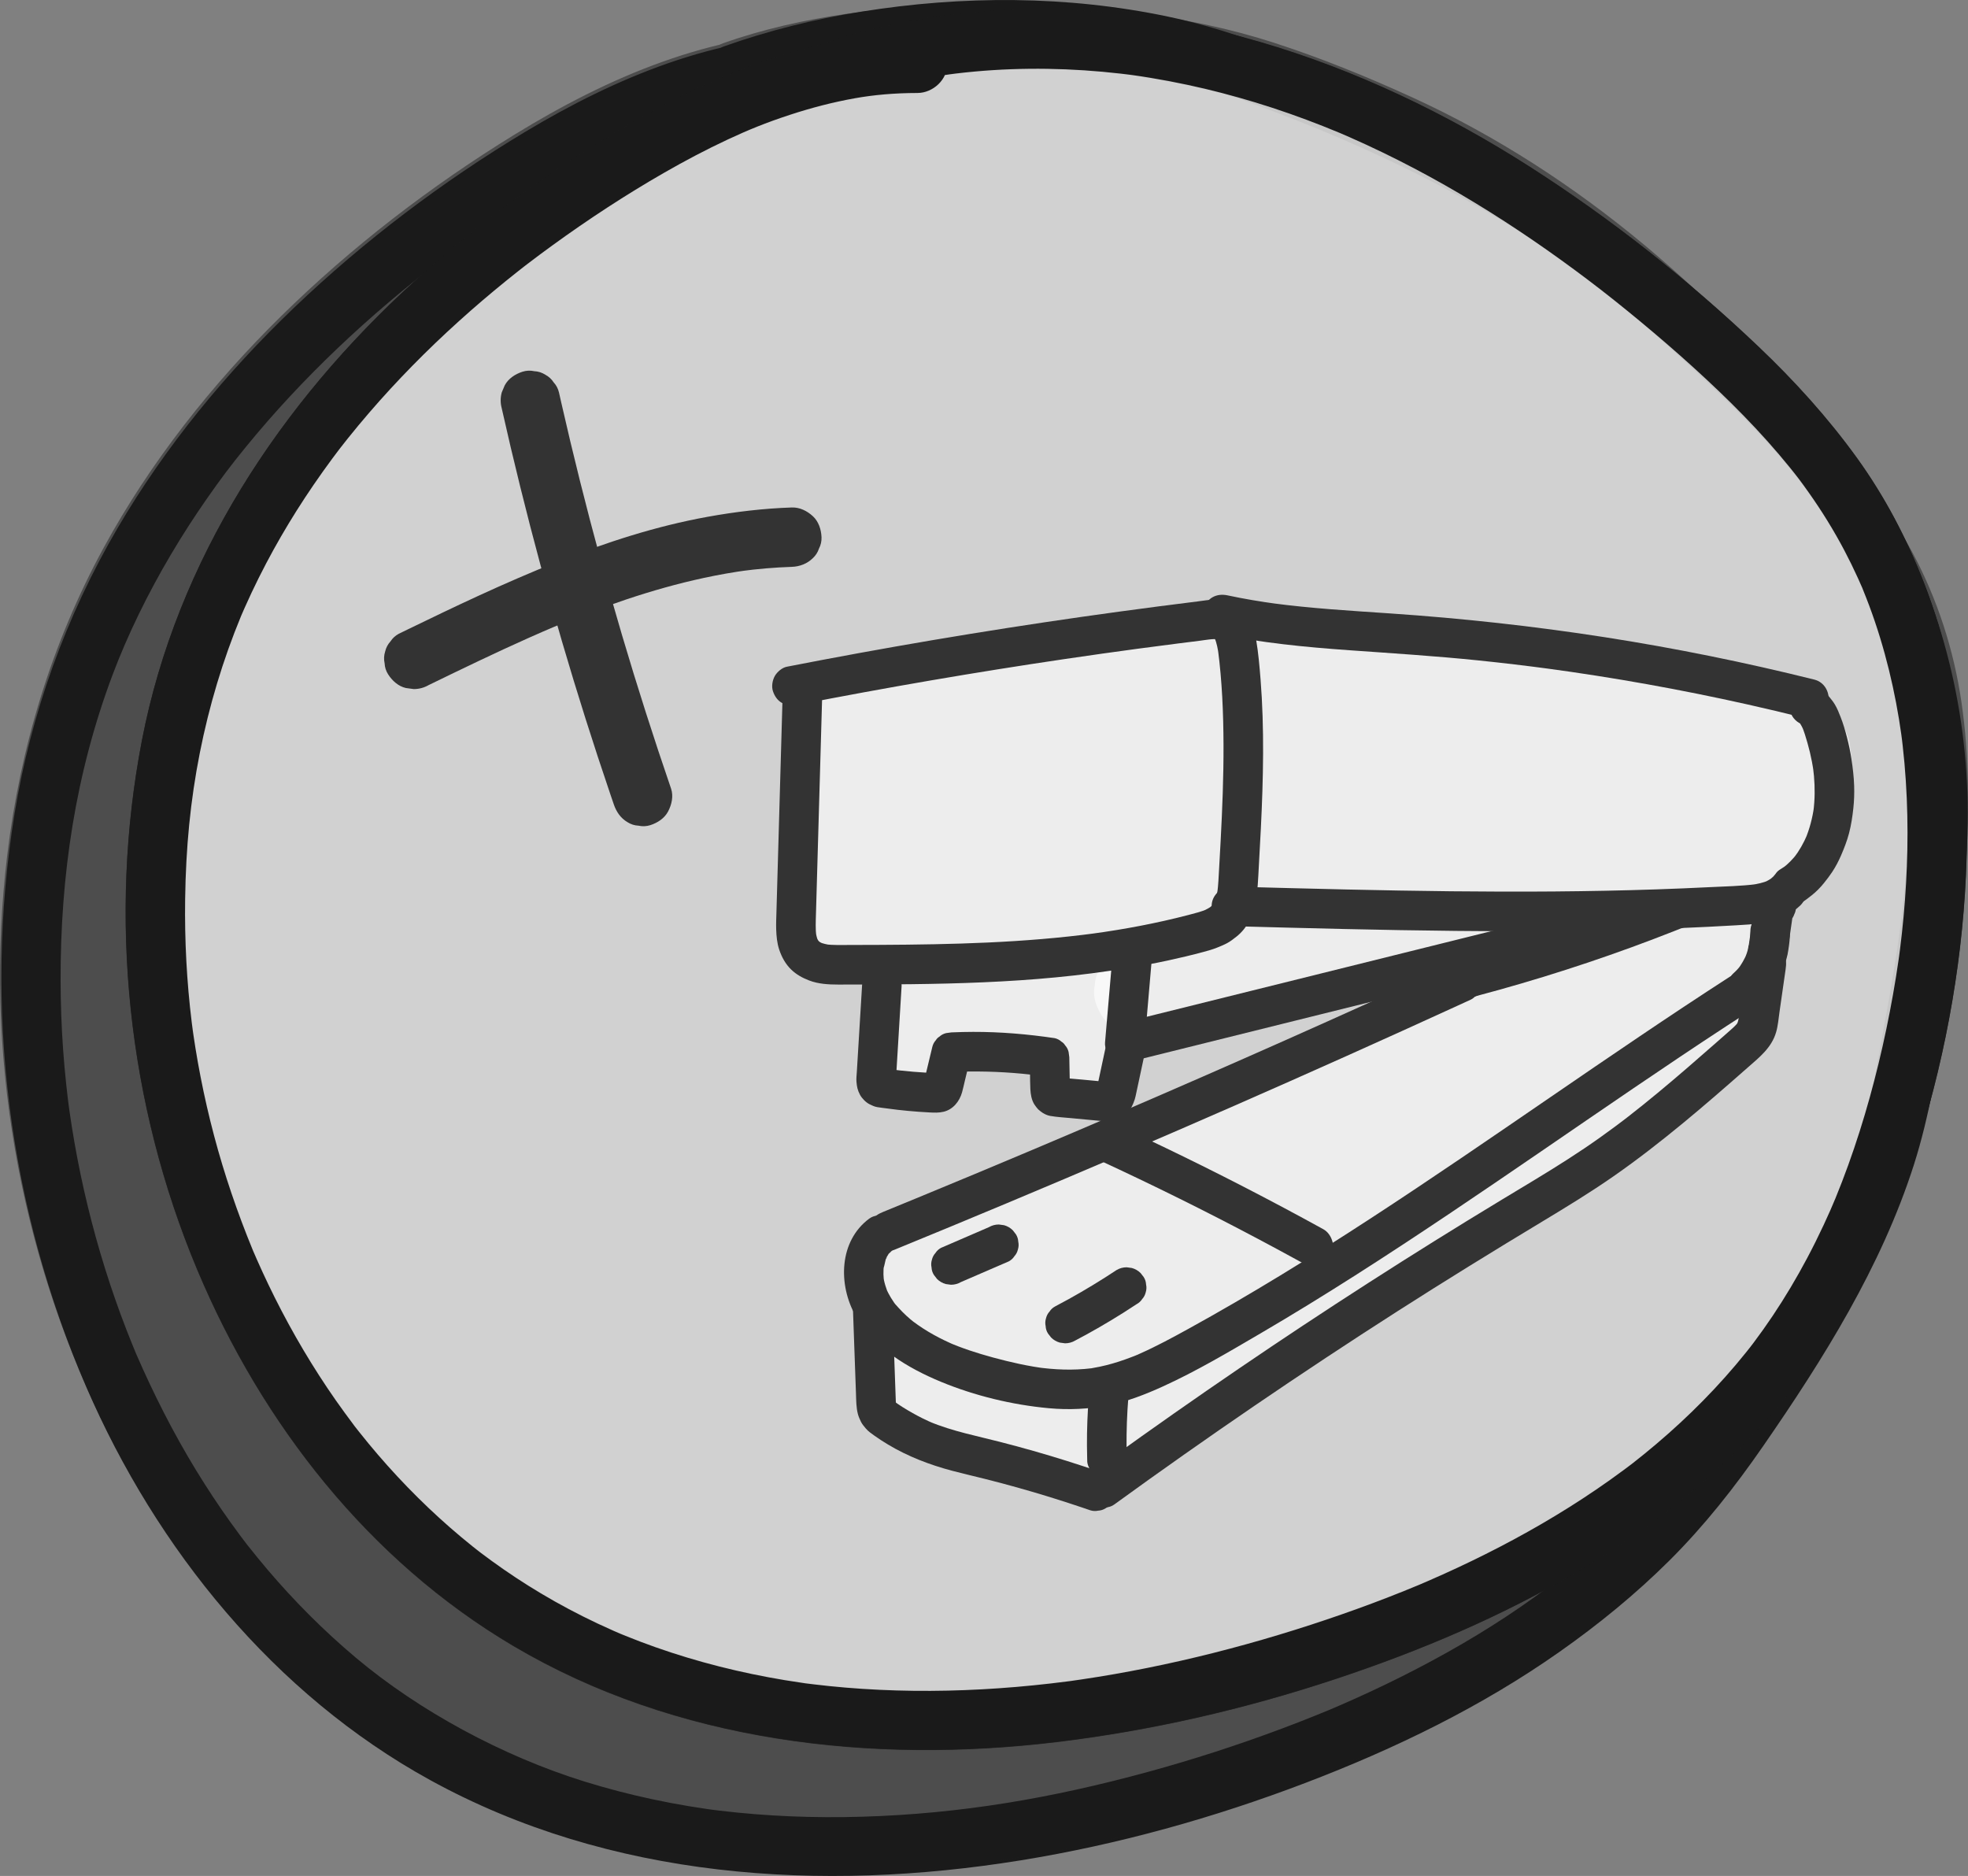 <?xml version="1.0" encoding="UTF-8"?>
<svg id="Layer_1" data-name="Layer 1" xmlns="http://www.w3.org/2000/svg" viewBox="0 0 2983.3 2843.62">
  <rect x="0" y="0" width="2983.3" height="2843.62" fill="#808080" stroke="none"/>
  <defs>
    <style>
      .cls-1 {
        opacity: .5;
      }

      .cls-2 {
        fill: #1a1a1a;
      }

      .cls-2, .cls-3, .cls-4, .cls-5 {
        stroke-width: 0px;
      }

      .cls-6 {
        opacity: .8;
      }

      .cls-3 {
        fill: #333;
      }

      .cls-4 {
        fill: #fff;
      }

      .cls-7 {
        opacity: .6;
      }

      .cls-5 {
        fill: #f2f2f2;
      }
    </style>
  </defs>
  <path class="cls-2" d="m1391.08,50.43c-153.03.25-298.46,57.9-429.44,133.13-118.92,68.3-231.41,150.07-332.92,242.28-203.79,185.11-360.54,422.74-413.36,695.73-51.88,268.11-21.62,552.09,84.15,803.72,97.75,232.53,259.71,439.83,478.61,569.27,246.69,145.87,543.07,179.57,823.73,145.8,143.56-17.28,284.69-49.75,421.91-95.24,128.76-42.68,255.07-96.03,371.78-165.52,114.93-68.43,222.04-153.38,307.38-256.86,95.31-115.56,161.65-250.45,205.88-393.12,42.97-138.58,68.37-284.75,72.47-429.83,3.97-140.49-13.6-284.52-64.54-416.13-26.11-67.45-59.57-131.3-101.95-189.97-43.93-60.81-94.36-116.36-148.65-168.04-106.51-101.4-223.55-194.01-347.46-273.24C2066.94,91.41,1767.43-12.02,1465.65,19.18c-74.89,7.74-148.68,22.7-219.95,47.12-22.22,7.61-39.23,31.24-31.43,55.36,7.13,22.03,31.51,39.6,55.36,31.43,34.82-11.93,70.28-21.84,106.29-29.52,17.18-3.67,34.46-6.84,51.81-9.55,4.73-.74,9.47-1.44,14.22-2.11-8.35,1.16,7.22-.89,7.04-.87,9.52-1.15,19.05-2.16,28.6-3.03,73.46-6.71,147.59-5.3,220.85,3.08,4,.46,7.99.94,11.98,1.44,1.6.2,11.7,1.56,4.79.6,9.57,1.32,19.11,2.79,28.64,4.36,19.07,3.14,38.06,6.74,56.95,10.78,34.62,7.41,68.92,16.32,102.79,26.63,34.45,10.49,68.45,22.47,101.94,35.7,8.58,3.39,17.14,6.86,25.66,10.42-5.9-2.47,1.21.52,2,.86,4.24,1.83,8.47,3.66,12.7,5.51,16.89,7.43,33.64,15.17,50.25,23.21,63.77,30.86,125.42,66.04,184.9,104.49,56.78,36.71,116.02,79.69,163.71,117.63,55.61,44.24,109.77,90.59,161.11,139.74,25.7,24.61,50.63,50.04,74.32,76.6,11.3,12.66,22.32,25.58,33,38.77,11.61,14.34,17.03,21.44,29.27,38.77,19.7,27.9,37.7,56.98,53.63,87.19,7.23,13.71,14.05,27.64,20.46,41.75,1.83,4.02,3.6,8.07,5.38,12.12,5.84,13.22-3.04-7.89,2.32,5.53,3.28,8.2,6.54,16.39,9.62,24.67,23.67,63.6,39.57,130.02,48.87,197.21-1.3-9.39.63,5.15.7,5.7.36,2.95.71,5.9,1.04,8.86,1.01,8.87,1.91,17.75,2.7,26.65,1.59,17.84,2.75,35.71,3.52,53.6,1.47,34.44,1.47,68.94.14,103.39-1.3,33.79-3.86,67.53-7.54,101.15-.9,8.21-1.87,16.42-2.9,24.61-.06.45-2.03,15.13-.75,5.89-.41,2.97-.83,5.94-1.25,8.91-2.55,17.78-5.41,35.52-8.55,53.21-12.45,70.14-29.07,139.66-50.61,207.57-10.85,34.19-22.99,67.98-36.59,101.17-4.31,10.51-10.67,25.02-17.92,40.56-7.89,16.9-16.19,33.6-24.93,50.07-16.02,30.19-33.51,59.6-52.55,87.99-9.23,13.75-18.82,27.26-28.77,40.5-.32.43-8.85,11.5-3.28,4.36-2.6,3.34-5.24,6.66-7.89,9.96-5.29,6.6-10.68,13.12-16.14,19.58-41.8,49.33-88.56,94.34-138.76,135.06-5.47,4.43-10.98,8.8-16.51,13.15-10.93,8.58,6.85-5.04-4.28,3.28-3.39,2.53-6.75,5.09-10.15,7.61-13.6,10.1-27.42,19.91-41.42,29.45-26.95,18.36-54.59,35.69-82.77,52.08-55.52,32.29-113.14,60.9-172.03,86.49-3.94,1.71-7.88,3.4-11.83,5.09-12.99,5.56,7.99-3.26-5.07,2.12-6.61,2.72-13.22,5.45-19.86,8.13-15.91,6.41-31.9,12.62-47.97,18.63-30.69,11.49-61.65,22.27-92.81,32.41-65.15,21.21-131.23,39.62-198.05,54.78-33.35,7.57-66.89,14.33-100.58,20.21-16.47,2.87-32.97,5.54-49.51,7.99-4.51.67-9.02,1.29-13.53,1.95-14.81,2.16,8.74-1.07-6.09.84-9.03,1.16-18.06,2.29-27.11,3.33-68.98,7.95-138.45,11.93-207.89,11.11-34.41-.41-68.82-1.99-103.11-4.88-16.33-1.38-32.63-3.04-48.9-5.01-2.95-.36-5.9-.74-8.86-1.1-14.55-1.81,8.78,1.37-5.71-.78-9.55-1.42-19.09-2.83-28.61-4.4-66.45-11.01-132.04-27.41-195.58-49.81-15.38-5.42-30.64-11.19-45.76-17.32-.2-.08-13.73-5.66-5.72-2.3-4.11-1.73-8.2-3.52-12.29-5.31-8.18-3.6-16.32-7.31-24.4-11.12-29.31-13.82-57.98-29.03-85.81-45.64-25.81-15.4-50.91-31.98-75.21-49.66-5.27-3.83-10.5-7.71-15.69-11.64-.93-.7-11.16-8.69-3.28-2.49-3.07-2.41-6.14-4.83-9.19-7.26-11.68-9.34-23.15-18.95-34.42-28.79-44.59-38.96-85.86-81.69-123.55-127.35-4.98-6.04-9.9-12.12-14.76-18.26-1.62-2.05-3.23-4.1-4.84-6.16-8.02-10.23,5.26,7.12-2.52-3.31-9.39-12.58-18.72-25.17-27.7-38.04-17.26-24.72-33.59-50.1-48.97-76.03-15.44-26.03-29.93-52.63-43.47-79.7-6.49-12.98-12.76-26.07-18.82-39.26-2.75-6-5.46-12.03-8.13-18.07-1.6-3.63-3.16-7.27-4.75-10.9-4.27-9.76,2.06,5.14-1.64-3.86-23.2-56.4-42.92-114.1-58.54-173.05-7.81-29.49-14.64-59.23-20.47-89.18-2.79-14.31-5.35-28.67-7.68-43.06-1.06-6.54-2.07-13.09-3.03-19.64-.58-3.93-1.13-7.87-1.68-11.8,1.53,10.88-.74-5.85-.97-7.73-7.66-62.1-10.91-124.68-10.02-187.24,1.11-78.03,7.83-148.78,22.27-221.75,14.06-71.04,34.87-140.57,62.58-207.48-3.14,7.58.37-.87,1.18-2.73,1.38-3.2,2.78-6.39,4.19-9.57,3.38-7.64,6.86-15.23,10.42-22.79,7.11-15.1,14.56-30.03,22.33-44.8,14.25-27.06,29.58-53.55,45.88-79.42,17.08-27.1,35.22-53.52,54.29-79.25,2.49-3.36,5-6.71,7.53-10.05.39-.51,8.79-11.47,3.15-4.19,4.28-5.52,8.61-11,12.97-16.45,10.5-13.1,21.23-26.01,32.19-38.73,42.21-48.99,87.71-95.13,135.69-138.47,23.56-21.29,47.72-41.91,72.4-61.89,6.04-4.89,12.1-9.73,18.2-14.54,3.33-2.62,6.66-5.23,10-7.83-6.13,4.77,1.12-.86,2.63-2.01,12.89-9.86,25.91-19.55,39.04-29.07,54.47-39.5,110.93-76.5,169.29-110.01,31.43-18.05,63.5-35.01,96.35-50.35,31.06-14.51,57.71-25.41,93.9-37.29,32.44-10.65,65.56-19.29,99.18-25.28,28.2-5.02,59.37-7.87,94.59-7.93,23.54-.04,46.09-20.67,45-45-1.09-24.35-19.77-45.04-45-45h0Z"/>
  <path class="cls-2" d="m1248.36,53.26c-162.14.29-315.48,64.48-452.46,146.75-125.38,75.3-243.72,164.84-349.52,265.85-103.53,98.85-195.85,211.09-268.23,334.78-78.13,133.52-131.33,280.53-156.13,433.23-47.62,293.19-8.98,596.64,108.99,869.01,106.28,245.36,284.57,465.29,520.83,595.27,272.97,150.18,593.11,170.76,895.79,121.74,147.47-23.88,292.38-64.36,431.91-117.58,135.04-51.51,266.24-115.16,384.67-198.51,59.05-41.56,115.34-87.43,166.54-138.4,53.29-53.04,99.44-111.8,142.14-173.56,91.49-132.32,178.81-271.57,228.24-425.77,23.73-74.02,35.74-152.07,49.26-228.47,15.15-85.54,27.73-171.96,31.58-258.83,7.35-165.69-27.1-327.17-101.49-475.44-69.72-138.97-181.63-246.35-295.84-349.09-116.58-104.87-243.34-193.37-383.33-264.29-70.11-35.52-142.28-66.97-215.43-95.69-70.15-27.54-140.87-53.43-214.77-69-153.39-32.33-312.07-32.27-466.5-7.45-70.38,11.31-139.77,28.56-206.96,52.41-22.13,7.86-39.29,31.06-31.43,55.36,7.06,21.83,31.6,39.86,55.36,31.43,68.72-24.4,139.75-41.89,211.78-53.17,19.65-3.08,26.41-3.97,46.3-6.17,17.95-1.98,35.95-3.58,53.97-4.82,37.74-2.59,75.61-3.52,113.43-2.75s75.06,3.2,112.36,7.48c3.22.37,6.43.75,9.65,1.15-.3-.04,15.45,2.08,7.25.93,8.75,1.23,17.49,2.57,26.21,4.02,18.07,2.99,36.06,6.45,53.95,10.39,72.19,15.91,141.47,41.74,210.1,68.82,66.04,26.06,131.62,55.18,198.17,89.31,66.42,34.06,130.98,71.86,192.53,114.13,60.44,41.51,111.44,84.48,167.23,134.73,56.35,50.75,112.2,102.36,162.86,158.89,47.41,52.91,84.7,106.82,117.57,173.18,17.43,35.2,28.55,61.62,41.49,98.95,12.21,35.23,22.31,71.18,30.06,107.65,16.05,75.55,19.28,154.31,14.65,235.35-4.64,81.25-15.86,154.33-30.34,234.24-13.52,74.61-25.56,150.35-49.6,222.44-24.06,72.12-56.9,138.7-95.89,206.82-38.58,67.41-81.5,132.22-125.78,195.99-38.23,55.06-78.02,103.78-128.93,153.63-97.82,95.78-209.11,169.45-334.81,232.61-30.14,15.14-60.72,29.41-91.64,42.88-4.22,1.84-8.44,3.65-12.67,5.46-13.84,5.95,7.72-3.15-6.19,2.61-7.08,2.93-14.15,5.85-21.25,8.71-17.02,6.87-34.12,13.51-51.31,19.94-66.65,24.94-134.46,46.88-203.11,65.62-145.74,39.78-283.69,63.37-432.7,67.77-72.52,2.14-145.22-.64-217.26-9.35-4.77-.58-9.55-1.16-14.31-1.81,6.98.95-3.08-.47-4.69-.7-8.71-1.26-17.41-2.61-26.09-4.06-18.92-3.14-37.76-6.71-56.51-10.74-34.34-7.37-68.37-16.22-101.92-26.64-124.62-38.72-250.76-107.09-346.67-187.69-48.41-40.69-93.22-85.63-134.18-133.8-10.07-11.85-19.81-23.94-29.5-36.1-8.7-10.91,5.08,6.8-3.37-4.32-2.57-3.38-5.14-6.77-7.69-10.17-5.1-6.82-10.12-13.68-15.08-20.6-18.66-26.04-36.32-52.8-52.99-80.15-34.05-55.87-63.59-114.19-89.69-174.16-5.54-12.73,1.81,4.43-1.37-3.22-1.39-3.34-2.77-6.67-4.14-10.02-3.28-8.03-6.49-16.1-9.63-24.19-6.02-15.53-11.78-31.17-17.27-46.9-10.77-30.84-20.52-62.04-29.25-93.53-17.49-63.09-30.88-127.32-40.09-192.14-.1-.73-2-14.99-.75-5.33-.56-4.33-1.11-8.65-1.64-12.98-.88-7.21-1.7-14.44-2.47-21.66-1.86-17.33-3.41-34.69-4.66-52.07-2.5-34.71-3.75-69.5-3.84-104.29-.42-159.71,22.29-314.24,79.05-464.96,22.33-59.29,52.79-121.92,88.37-182,16.98-28.67,35.05-56.69,54.1-84.02,21.58-30.96,36.7-50.97,58.72-77.98,43.21-53.02,90-103.1,139.53-150.26,25.35-24.14,51.42-47.52,78.11-70.15,12.76-10.82,25.66-21.47,38.7-31.94,14.29-11.48,22.72-18.07,33.98-26.62,57.4-43.57,117.07-84.39,178.85-121.49,32.04-19.23,64.73-37.39,98.24-53.93,35.7-17.62,63.45-29.64,100.89-42.67,70.95-24.69,135.78-37.73,207.9-37.86,23.54-.04,46.09-20.67,45-45s-19.77-45.05-45-45h0Z"/>
  <g class="cls-1">
    <path class="cls-2" d="m1246.67,93.66c-175.57-.47-341.68,81.35-490.01,178.48C472.17,458.4,219.89,719.64,110.52,1048.93c-48.44,145.86-67.58,301.19-65.1,455.38,7.4,460.08,231.27,930.01,623.17,1148.01,361.68,201.2,807.09,166.49,1198.28,37.16,287.97-95.21,571.45-247.4,748.61-500.72,108.22-154.75,226.53-339.25,262.71-526.52,54.57-282.48,115.36-573.01-28-820-67.8-116.81-227.47-296.73-327-386-186.5-167.29-349.39-258.36-583-341-233.61-82.64-598.91-89.67-832.25-6.25"/>
    <path class="cls-2" d="m1246.67,48.66c-167.72.29-325.76,68.86-466.42,155.23-127.33,78.18-247.48,170.47-354.04,275.29-105.11,103.39-198.16,221.03-268.84,350.65-79.28,145.39-126.77,303.24-146.55,467.4-35.52,294.78,17.14,600.36,148.8,866.4,124.76,252.11,327.77,466.58,588.86,577.53,295.67,125.65,628.05,118.81,936.37,46.58,149.26-34.97,295.62-85.13,434.69-149.68,135.02-62.67,262.95-142.32,373.26-242.73,115.98-105.56,205.27-238.03,284.65-372.37,43.39-73.43,81.92-150.05,110.97-230.34,27.74-76.69,41.1-157.03,55.81-236.97,29.78-161.81,53.1-326.68,29.22-490.82-11.58-79.59-36.61-157.08-74.72-227.98-31.31-58.24-71.97-111.39-113.02-163-174.49-219.36-388.01-408.71-644.45-526.09-68.45-31.33-138.93-59.97-210.58-83.17-64.01-20.73-130.25-34.33-196.83-43.61-149.28-20.8-300.43-21.67-449.69-.16-63.89,9.21-127.28,23.19-188.18,44.79-22.13,7.85-39.29,31.07-31.43,55.36,7.07,21.83,31.6,39.85,55.36,31.43,60.9-21.6,124.29-35.57,188.18-44.79.83-.12,14.89-2.02,5.1-.74,4.3-.56,8.6-1.1,12.9-1.62,8.67-1.05,17.35-2.01,26.04-2.89,17.59-1.78,35.22-3.24,52.87-4.38,35.85-2.32,71.77-3.36,107.69-3.21,36.03.15,72.05,1.49,107.99,4.05,16.3,1.16,32.58,2.57,48.84,4.24,8.78.9,17.56,1.88,26.32,2.94,4.36.52,8.71,1.08,13.06,1.63,5.44.71,5.78.76,1.02.13,2.87.4,5.74.81,8.61,1.22,64.91,9.41,129.48,23.08,191.84,43.57,32.87,10.8,65.31,23.09,97.52,35.71,8.49,3.33,16.96,6.71,25.41,10.15,4.18,1.7,8.35,3.41,12.51,5.14.18.07,13.75,5.79,5.74,2.39,16.18,6.88,32.26,13.99,48.23,21.34,61.85,28.49,121.9,60.85,179.33,97.49,112.17,71.56,210.03,154.55,304.29,253.72,46.49,48.91,91.1,99.69,133.34,152.33,5.31,6.62,10.54,13.29,15.8,19.94,8.56,10.84-5.13-6.79,3.18,4.08,2.5,3.27,4.99,6.54,7.47,9.82,9.55,12.64,18.92,25.43,28.04,38.39,17.01,24.17,33.21,48.95,47.43,74.87,19.59,35.71,30.66,61.78,42.84,100.15,11.48,36.16,19.5,73.18,25.17,110.67,2.31,15.27-.83-8.54.9,6.82.53,4.72,1.1,9.43,1.59,14.15.9,8.67,1.66,17.36,2.29,26.06,1.45,19.88,2.22,39.81,2.42,59.75.39,38.86-1.41,77.72-4.71,116.44-6.64,78.06-18.63,149.4-33.55,229.66-14.26,76.71-27.38,153.47-53.98,227.08-13.79,38.16-27.05,68.12-45.5,105.36-18.2,36.74-38.06,72.64-59.01,107.89-40.5,68.15-84.41,134.78-131.03,198.9-11.22,15.44-14.07,19.16-26.02,33.87-12.28,15.11-25,29.87-38.11,44.27-24.11,26.47-49.55,51.71-76.12,75.71-53.64,48.46-101.27,83.91-163.92,123.68-60.19,38.21-123.16,71.96-187.81,101.97-16.36,7.6-32.83,14.95-49.4,22.08-.1.04-13.71,5.83-5.84,2.52-2.77,1.17-5.54,2.32-8.32,3.47-9.71,4.02-19.44,7.97-29.21,11.85-33.37,13.25-67.07,25.65-101.04,37.29-72.04,24.69-145.24,46.03-219.39,63.4-37.55,8.8-75.35,16.58-113.34,23.25-17.4,3.05-34.84,5.87-52.31,8.45-19.22,2.83-31.73,4.46-54.82,7-74.4,8.18-149.35,11.74-224.18,9.62-37.85-1.07-75.67-3.6-113.32-7.72-9.38-1.03-18.75-2.13-28.1-3.38,8.6,1.14-6.7-.98-6.71-.98-4.66-.68-9.31-1.38-13.97-2.11-18.58-2.92-37.11-6.25-55.54-10-36.82-7.5-73.3-16.7-109.24-27.68-17.24-5.27-34.36-10.96-51.32-17.05-8.13-2.92-16.22-5.94-24.28-9.05-4.4-1.7-8.79-3.43-13.17-5.19-1.55-.62-16.5-6.81-11.07-4.51-65.22-27.66-127.58-62.25-185.67-102.78-12.38-8.63-24.54-17.56-36.55-26.7,7.5,5.71-3.27-2.57-3.89-3.06-3.23-2.55-6.44-5.12-9.64-7.7-7.47-6.03-14.85-12.17-22.15-18.4-24.54-20.95-48.15-42.98-70.78-65.98s-44.44-47.14-65.16-72.03c-5.31-6.37-10.55-12.8-15.72-19.29-2.59-3.24-5.15-6.51-7.72-9.77-8.47-10.76,5.1,6.9-3.11-4.06-10-13.33-19.89-26.72-29.44-40.37-38.48-55.03-72.6-113.09-102.38-173.26-7.5-15.16-14.73-30.45-21.68-45.86-2.9-6.44-5.76-12.89-8.56-19.37-.26-.61-5.74-13.47-2.11-4.85-2.19-5.21-4.34-10.45-6.47-15.69-12.79-31.53-24.47-63.5-35.04-95.84-21.23-64.91-38.01-131.28-50.27-198.46-2.81-15.41-5.39-30.86-7.72-46.34-.64-4.22-1.26-8.45-1.86-12.67-.13-.9-1.99-14.89-.7-4.96-1.19-9.17-2.31-18.35-3.34-27.54-3.72-33.17-6.34-66.46-7.84-99.81-7.51-166.71,9.65-327.69,62.2-485.91,22.87-68.86,47.14-123.79,83.3-189.55,17.14-31.16,35.58-61.61,55.18-91.28,8.98-13.6,18.21-27.04,27.67-40.32,5.16-7.25,10.39-14.44,15.69-21.59,2.65-3.57,5.31-7.14,8-10.69,1.3-1.72,8.77-11.47,7.3-9.58,83.49-107.26,189.59-209.87,300.15-295.96-6.62,5.15,4.94-3.79,5.01-3.84,3.54-2.7,7.09-5.39,10.65-8.07,7.11-5.35,14.25-10.66,21.43-15.92,14.33-10.5,28.79-20.81,43.39-30.94,30.77-21.36,62.09-41.96,94.01-61.55,34.09-20.93,68.92-40.69,104.67-58.66,36.77-18.48,65.36-31.13,103.11-44.55,35.4-12.59,71.66-22.85,108.56-29.99,34.77-6.73,65.28-9.67,104.66-9.74,23.54-.04,46.09-20.67,45-45-1.09-24.35-19.77-45.04-45-45h0Z"/>
  </g>
  <g class="cls-6">
    <path class="cls-5" d="m1390.87,95.91c-168.84-.44-328.57,75.66-471.22,165.99-273.57,173.23-516.19,416.19-621.36,722.44-46.59,135.65-64.99,280.11-62.6,423.52,7.11,427.89,222.4,864.93,599.27,1067.68,347.81,187.12,776.14,154.84,1152.33,34.56,276.93-88.54,549.54-230.09,719.91-465.69,104.07-143.92,164.39-315.59,199.18-489.76,52.48-262.71,45.46-550.22-92.4-779.93-65.2-108.64-156.46-199.23-252.17-282.26-179.35-155.58-380.56-290.29-605.21-367.14-224.65-76.85-474.74-92.74-699.13-15.15"/>
    <path class="cls-2" d="m1390.87,50.91c-153.03.25-298.46,57.9-429.44,133.13-118.92,68.3-231.41,150.07-332.92,242.28-203.79,185.11-360.54,422.74-413.36,695.73-51.88,268.11-21.62,552.09,84.15,803.72,97.75,232.53,259.71,439.83,478.61,569.27,246.69,145.87,543.07,179.57,823.73,145.8,143.56-17.28,284.69-49.75,421.91-95.24,128.76-42.68,255.07-96.03,371.78-165.52,114.93-68.43,222.04-153.38,307.38-256.86,95.31-115.56,161.65-250.45,205.88-393.12,42.97-138.58,68.37-284.75,72.47-429.83,3.97-140.49-13.6-284.52-64.54-416.13-26.11-67.45-59.57-131.3-101.95-189.97-43.93-60.81-94.36-116.36-148.65-168.04-106.51-101.4-223.55-194.01-347.46-273.24C2066.73,91.89,1767.23-11.54,1465.45,19.66c-74.89,7.74-148.68,22.7-219.95,47.12-22.22,7.61-39.23,31.24-31.43,55.36,7.13,22.03,31.51,39.6,55.36,31.43,34.82-11.93,70.28-21.84,106.29-29.52,17.18-3.67,34.46-6.84,51.81-9.55,4.73-.74,9.47-1.44,14.22-2.11-8.35,1.16,7.22-.89,7.04-.87,9.52-1.15,19.05-2.16,28.6-3.03,73.46-6.71,147.59-5.3,220.85,3.08,4,.46,7.99.94,11.98,1.44,1.6.2,11.7,1.56,4.79.6,9.57,1.32,19.11,2.79,28.64,4.36,19.07,3.14,38.06,6.74,56.95,10.78,34.62,7.41,68.92,16.32,102.79,26.63,34.45,10.49,68.45,22.47,101.94,35.7,8.58,3.39,17.14,6.86,25.66,10.42-5.9-2.47,1.21.52,2,.86,4.24,1.83,8.47,3.66,12.7,5.51,16.89,7.43,33.64,15.17,50.25,23.21,63.77,30.86,125.42,66.04,184.9,104.49,56.78,36.71,116.02,79.69,163.71,117.63,55.61,44.24,109.77,90.59,161.11,139.74,25.7,24.61,50.63,50.04,74.32,76.6,11.3,12.66,22.32,25.58,33,38.77,11.61,14.34,17.03,21.44,29.27,38.77,19.7,27.9,37.7,56.98,53.63,87.19,7.23,13.71,14.05,27.64,20.46,41.75,1.83,4.02,3.6,8.07,5.38,12.12,5.84,13.22-3.04-7.89,2.32,5.53,3.28,8.2,6.54,16.39,9.62,24.67,23.67,63.6,39.57,130.02,48.87,197.21-1.3-9.39.63,5.15.7,5.7.36,2.95.71,5.9,1.04,8.86,1.01,8.87,1.91,17.75,2.7,26.65,1.59,17.84,2.75,35.71,3.52,53.6,1.47,34.44,1.47,68.94.14,103.39-1.3,33.79-3.86,67.53-7.54,101.15-.9,8.21-1.87,16.42-2.9,24.61-.06.45-2.03,15.13-.75,5.89-.41,2.97-.83,5.94-1.25,8.91-2.55,17.78-5.41,35.52-8.55,53.21-12.45,70.14-29.07,139.66-50.61,207.57-10.85,34.19-22.99,67.98-36.59,101.17-4.31,10.51-10.67,25.02-17.92,40.56-7.89,16.9-16.19,33.6-24.93,50.07-16.02,30.19-33.51,59.6-52.55,87.99-9.23,13.75-18.82,27.26-28.77,40.5-.32.43-8.85,11.5-3.28,4.36-2.6,3.34-5.24,6.66-7.89,9.96-5.29,6.6-10.68,13.12-16.14,19.58-41.8,49.33-88.56,94.34-138.76,135.06-5.47,4.43-10.98,8.8-16.51,13.15-10.93,8.58,6.85-5.04-4.28,3.28-3.39,2.53-6.75,5.09-10.15,7.61-13.6,10.1-27.42,19.91-41.42,29.45-26.95,18.36-54.59,35.69-82.77,52.08-55.52,32.29-113.14,60.9-172.03,86.49-3.94,1.71-7.88,3.4-11.83,5.09-12.99,5.56,7.99-3.26-5.07,2.12-6.61,2.72-13.22,5.45-19.86,8.13-15.91,6.41-31.9,12.62-47.97,18.63-30.69,11.49-61.65,22.27-92.81,32.41-65.15,21.21-131.23,39.62-198.05,54.78-33.35,7.57-66.89,14.33-100.58,20.21-16.47,2.87-32.97,5.54-49.51,7.99-4.51.67-9.02,1.29-13.53,1.95-14.81,2.16,8.74-1.07-6.09.84-9.03,1.16-18.06,2.29-27.11,3.33-68.98,7.95-138.45,11.93-207.89,11.11-34.41-.41-68.82-1.99-103.11-4.88-16.33-1.38-32.63-3.04-48.9-5.01-2.95-.36-5.9-.74-8.86-1.1-14.55-1.81,8.78,1.37-5.71-.78-9.55-1.42-19.09-2.83-28.61-4.4-66.45-11.01-132.04-27.41-195.58-49.81-15.38-5.42-30.64-11.19-45.76-17.32-.2-.08-13.73-5.66-5.72-2.3-4.11-1.73-8.2-3.52-12.29-5.31-8.18-3.6-16.32-7.31-24.4-11.12-29.31-13.82-57.98-29.03-85.81-45.64-25.81-15.4-50.91-31.98-75.21-49.66-5.27-3.83-10.5-7.71-15.69-11.64-.93-.7-11.16-8.69-3.28-2.49-3.07-2.41-6.14-4.83-9.19-7.26-11.68-9.34-23.15-18.95-34.42-28.79-44.59-38.96-85.86-81.69-123.55-127.35-4.98-6.04-9.9-12.12-14.76-18.26-1.62-2.05-3.23-4.1-4.84-6.16-8.02-10.23,5.26,7.12-2.52-3.31-9.39-12.58-18.72-25.17-27.7-38.04-17.26-24.72-33.59-50.1-48.97-76.03-15.44-26.03-29.93-52.63-43.47-79.7-6.49-12.98-12.76-26.07-18.82-39.26-2.75-6-5.46-12.03-8.13-18.07-1.6-3.63-3.16-7.27-4.75-10.9-4.27-9.76,2.06,5.14-1.64-3.86-23.2-56.4-42.92-114.1-58.54-173.05-7.81-29.49-14.64-59.23-20.47-89.18-2.79-14.31-5.35-28.67-7.68-43.06-1.06-6.54-2.07-13.09-3.03-19.64-.58-3.93-1.13-7.87-1.68-11.8,1.53,10.88-.74-5.85-.97-7.73-7.66-62.1-10.91-124.68-10.02-187.24,1.11-78.03,7.83-148.78,22.27-221.75,14.06-71.04,34.87-140.57,62.58-207.48-3.14,7.58.37-.87,1.18-2.73,1.38-3.2,2.78-6.39,4.19-9.57,3.38-7.64,6.86-15.23,10.42-22.79,7.11-15.1,14.56-30.03,22.33-44.8,14.25-27.06,29.58-53.55,45.88-79.42s35.22-53.52,54.29-79.25c2.49-3.36,5-6.71,7.53-10.05.39-.51,8.79-11.47,3.15-4.19,4.28-5.52,8.61-11,12.97-16.45,10.5-13.1,21.23-26.01,32.19-38.73,42.21-48.99,87.71-95.13,135.69-138.47,23.56-21.29,47.72-41.91,72.4-61.89,6.04-4.89,12.1-9.73,18.2-14.54,3.33-2.62,6.66-5.23,10-7.83-6.13,4.77,1.12-.86,2.63-2.01,12.89-9.86,25.91-19.55,39.04-29.07,54.47-39.5,110.93-76.5,169.29-110.01,31.43-18.05,63.5-35.01,96.35-50.35,31.06-14.51,57.71-25.41,93.9-37.29,32.44-10.65,65.56-19.29,99.18-25.28,28.2-5.02,59.37-7.87,94.59-7.93,23.54-.04,46.09-20.67,45-45-1.09-24.35-19.77-45.04-45-45h0Z"/>
  </g>
  <path class="cls-3" d="m760.56,618.84c8.91,39.69,18.24,79.28,28,118.76,9.76,39.48,19.94,78.85,30.54,118.11,10.55,39.06,21.51,78.01,32.89,116.84,11.43,39.01,23.28,77.89,35.55,116.64,12.26,38.74,24.94,77.35,38.04,115.82,1.63,4.78,3.26,9.57,4.91,14.35,3.82,11.14,10.3,20.82,20.68,26.89,5.17,3.29,10.74,5.07,16.73,5.34,5.98,1.34,11.96,1.07,17.94-.8,10.89-3.52,21.39-10.27,26.89-20.68,5.46-10.33,8.46-23.24,4.54-34.68-13.19-38.43-25.98-77-38.35-115.71s-24.33-77.57-35.86-116.54c-11.48-38.8-22.55-77.72-33.2-116.75-10.71-39.23-20.99-78.57-30.85-118.03-9.86-39.46-19.3-79.02-28.32-118.69-1.12-4.93-2.24-9.87-3.34-14.81-1.39-5.86-4.08-10.96-8.05-15.3-3.17-4.9-7.38-8.76-12.63-11.59-5.17-3.29-10.74-5.07-16.73-5.34-5.98-1.34-11.96-1.07-17.94.8-10.89,3.52-21.39,10.27-26.89,20.68l-4.54,10.75c-2.14,7.98-2.14,15.95,0,23.93h0Z"/>
  <path class="cls-3" d="m649.97,1038.39c50.17-24.4,100.4-48.7,151.35-71.43,14.44-6.44,28.94-12.75,43.51-18.9-3.58,1.51-7.17,3.02-10.75,4.54,37.88-15.97,76.23-30.86,115.22-43.92,38.66-12.95,77.94-24.1,117.8-32.68,22.31-4.8,44.8-8.77,67.42-11.82-3.99.54-7.98,1.07-11.96,1.61,25.81-3.45,51.77-5.68,77.8-6.54,11.77-.39,23.39-4.75,31.82-13.18,4.39-4.08,7.49-8.9,9.3-14.48,2.82-5.36,4.11-11.14,3.88-17.34-.52-11.64-4.34-23.71-13.18-31.82-8.64-7.93-19.78-13.58-31.82-13.18-42.98,1.41-85.9,6.55-128.19,14.22-38.69,7.02-76.89,16.61-114.49,28.08-38.06,11.61-75.53,25.12-112.49,39.87-40.31,16.08-80.14,33.42-119.58,51.54-36.19,16.63-72.07,33.91-107.89,51.31-4.4,2.14-8.79,4.27-13.19,6.41-5.24,2.83-9.45,6.69-12.63,11.59-3.98,4.35-6.66,9.45-8.05,15.3-1.88,5.98-2.14,11.96-.8,17.94.27,5.99,2.05,11.57,5.34,16.73,6.19,9.61,15.42,18.07,26.89,20.68,3.99.54,7.98,1.07,11.96,1.61,8.12-.03,15.69-2.07,22.71-6.14h0Z"/>
  <g class="cls-7">
    <path class="cls-4" d="m2538.04,1368.64c-58.59,16.86-118.58,28.18-177.33,44.38-57.37,15.82-112.76,37.61-167.01,61.96-98.43,44.19-191.2,99.61-285.99,150.88-53.16,28.76-107.07,56.25-162.78,79.77l16.12-6.8c-46.49,19.52-94.44,34.54-141.95,51.27-28.98,10.21-57.68,21.53-85.46,34.68-21.4,10.13-41.66,22.25-61.83,34.6-22.36,13.68-44.77,27.41-68.9,37.8l16.12-6.8c-15.43,6.5-31.37,11.44-47.96,13.89,5.98-.8,11.96-1.61,17.94-2.41-2.01.27-4.02.51-6.04.73-9.29-.35-17.96,1.59-26.01,5.81-8.37,2.72-15.61,7.37-21.72,13.96-3.52,4.55-7.04,9.11-10.55,13.66-6.11,10.53-9.18,21.88-9.22,34.07-2.58,31.74-5.15,63.47-7.73,95.21-1.18,14.57-3.18,29.38-2.6,44.02,1.04,26.53,7.58,50.93,23.95,72.11,8.6,11.13,17.4,19.11,29.38,27.09,9.34,6.22,20.3,10.18,30.77,13.92,12.61,4.49,26.07,6.56,39.14,9.21,31.95,6.49,63.89,12.97,95.84,19.46,35.59,7.22,71.17,14.45,106.76,21.67-16.52-21.7-33.04-43.39-49.56-65.09.15,7.12.31,14.24.46,21.36.36,16.77,7.09,36.09,19.77,47.73,11.15,10.24,23.69,16.54,38.76,18.56,14.39,1.93,30.47.09,43.04-8.01,4.55-3.52,9.11-7.04,13.66-10.55,8.37-8.42,14.15-18.35,17.36-29.79,4.02-10.29,8.05-20.57,12.07-30.86,1.87-4.78,3.74-9.55,5.61-14.33,4.01-10.29,5.58-20.29,6.66-31.48,2.29-23.82-8.79-48.94-25.4-65.63-13.07-13.13-29.16-20.7-46.41-26.7-20.65-7.18-42.42-11.93-63.49-17.74-22.32-6.15-44.63-12.3-66.95-18.46-12.35-3.41-24.71-6.81-37.06-10.22-11.43-3.15-23.34-5.62-34.36-10.03l16.12,6.8c-4.88-2.1-9.46-4.6-13.72-7.77l13.66,10.55c-2.13-1.71-4.06-3.51-5.84-5.59l10.55,13.66c-1.22-1.59-2.23-3.19-3.1-5l6.8,16.12c-.52-1.35-.88-2.58-1.16-4.01l2.41,17.94c-.14-1.47-.13-2.72.03-4.19l-2.41,17.94c.16-.99.41-1.95.76-2.88l-6.8,16.12c.66-1.56,1.35-2.84,2.31-4.23-3.52,4.55-7.04,9.11-10.55,13.66,1.07-1.27,2.1-2.29,3.38-3.35-4.55,3.52-9.11,7.04-13.66,10.55,1.81-1.29,3.66-2.32,5.67-3.26-5.37,2.27-10.75,4.54-16.12,6.8,8.51-3.5,17.77-4.99,26.56-7.64,9.94-3,19.65-6.63,29.22-10.64,24.11-10.1,47.22-21.15,69.52-34.8,36.44-22.3,70.56-48.22,105.61-72.58,72.58-50.47,147.12-98.33,225-140.25,43.29-23.3,87.61-44.55,132.88-63.71l-16.12,6.8c81.31-34.3,164.95-62.57,247.97-92.35s173.84-64.26,256.16-106.5c21.7-11.14,43.06-22.96,63.93-35.58,12.31-7.45,24.32-15.02,35.72-23.82,10.52-8.13,19.29-16.09,26.1-28.12,3.56-6.29,7-13.79,8.93-20.72,1.62-5.82,2.3-13.54,2.81-19.56.15-1.75.26-3.32.08-5.09-16.52,21.7-33.04,43.39-49.56,65.09.8-.3,1.63-.5,2.47-.61l-17.94,2.41c.77-.1,1.54-.1,2.31,0-5.98-.8-11.96-1.61-17.94-2.41.74.1,1.45.28,2.14.55-5.37-2.27-10.75-4.54-16.12-6.8,1.08.5,1.92,1.02,2.87,1.74-4.55-3.52-9.11-7.04-13.66-10.55.91.84,1.66,1.67,2.42,2.66l-10.55-13.66c.99,1.48,1.77,2.99,2.47,4.63l-6.8-16.12c.82,2.26,1.37,4.5,1.74,6.87-.8-5.98-1.61-11.96-2.41-17.94.26,2.44.3,4.8.09,7.24l2.41-17.94c-.43,3.14-1.36,5.92-2.56,8.85l6.8-16.12c-2.44,5.54-5.48,10.65-9.11,15.49,3.52-4.55,7.04-9.11,10.55-13.66-5.67,7.24-12.29,13.44-19.53,19.1,4.55-3.52,9.11-7.04,13.66-10.55-12.2,9.29-25.55,16.78-38.94,24.21-15.74,8.73-31.49,17.43-47.26,26.12-31.54,17.38-63.12,34.68-94.7,51.98-63.86,34.97-127.73,69.92-191.32,105.4-126.34,70.49-251.61,143.1-372.96,221.93-33.91,22.03-67.45,44.59-100.71,67.6-30.24,20.92-60.84,41.81-94.85,56.18l16.12-6.8c-16.03,6.62-32.58,11.59-49.76,14.11l17.94-2.41c-5.54.74-11.07,1.24-16.65,1.48,21.7,16.52,43.39,33.04,65.09,49.56l-.32-1.76c.8,5.98,1.61,11.96,2.41,17.94-.15-1.79-.14-3.36.04-5.15-.8,5.98-1.61,11.96-2.41,17.94.32-1.73.74-3.26,1.33-4.92l-6.8,16.12c1.21-2.77,2.69-5.23,4.48-7.66-3.52,4.55-7.04,9.11-10.55,13.66,3.58-4.46,7.74-8.25,12.2-11.81l-13.66,10.55c27.5-21.23,55.86-41.42,83.78-62.09,27.33-20.24,54.64-40.5,82-60.7,51.37-37.92,103.25-75.39,158.33-107.79,30.79-18.11,62.55-34.54,95.43-48.51l-16.12,6.8c3.44-1.45,6.88-2.87,10.34-4.27-25.41-33.05-50.82-66.1-76.23-99.16-7.46,15.28-16.5,29.66-26.86,43.14,3.52-4.55,7.04-9.11,10.55-13.66-19.35,24.91-42.7,46.21-67.58,65.47,4.55-3.52,9.11-7.04,13.66-10.55-37.32,28.72-77.76,52.98-117.03,78.88-42.31,27.9-84.98,57.9-119.21,95.59-20.46,22.53-39.2,47.56-52.49,75.04-6.11,10.53-9.18,21.88-9.22,34.07-.35,9.29,1.59,17.96,5.81,26.01,7.66,18.16,23.51,34.97,43.74,39.08s39.51,4.69,59.89-.82c13.87-3.75,27.57-10.09,39.81-17.68,21.57-13.38,40.89-30.57,60.96-46.09-4.55,3.52-9.11,7.04-13.66,10.55,89.83-69.37,182.55-134.99,277.89-196.57,95.85-61.91,194.36-119.51,294.96-173.32,29.28-15.66,58.69-31.07,88.12-46.43s56.59-30.18,86.12-42.64l-16.12,6.8c21.35-8.88,43.36-16.03,66.3-19.34l-17.94,2.41c13.22-1.75,26.46-2.16,39.75-.93-11.36-41.93-22.71-83.86-34.07-125.78-122.37,82.1-244.74,164.2-367.11,246.29-121.19,81.31-242.28,162.76-364.75,242.14-68.84,44.62-138.02,88.73-207.51,132.34-20.33,12.76-33.43,33.91-33.43,58.28s12.95,46.07,33.43,58.28c19.31,11.51,42,13.65,63.57,8.25,7.55-1.89,14.97-5.28,21.39-9.69,8.19-5.63,10.89-7.39,15.68-12.75,4.19-4.68,9.32-10.53,11.99-16.3,4.93-7.75,7.6-16.11,8.01-25.1,2.01-8.97,1.61-17.94-1.21-26.92-4.31-15.66-16.42-32.63-31.02-40.34-15.67-8.28-34.64-12.43-52.01-6.8-15.8,5.11-33.09,15.32-40.34,31.02-.36.94-.84,1.82-1.43,2.64,3.52-4.55,7.04-9.11,10.55-13.66-.59.81-1.26,1.54-2.02,2.2l13.66-10.55c-1.26.97-2.41,1.67-3.84,2.37l16.12-6.8c-1.5.55-2.82.88-4.39,1.12,5.98-.8,11.96-1.61,17.94-2.41-1,.1-2.01.1-3.01-.01,5.98.8,11.96,1.61,17.94,2.41-1-.11-1.97-.33-2.91-.67l16.12,6.8c-.95-.34-1.84-.8-2.68-1.37v116.57c123.77-77.67,246.53-156.95,368.23-237.84,121.93-81.05,243.27-162.97,364.85-244.54,68.77-46.13,137.53-92.27,206.3-138.4,12.45-8.35,21.72-18.31,27.62-32.28,5.66-13.41,8.01-29.71,3.4-43.95-3.6-11.13-9.45-21.17-17.36-29.79-12.43-13.55-30.28-18.16-47.73-19.77-21.52-1.99-43.01.7-64.23,4.36-16.13,2.78-31.87,7.52-47.16,13.29-35.61,13.46-69.3,30.74-102.99,48.3-61.63,32.12-123.18,64.42-183.76,98.49-116.42,65.48-229.58,136.75-338.94,213.45-65.63,46.03-129.38,94.46-192.69,143.63,4.55-3.52,9.11-7.04,13.66-10.55-10.17,7.82-20.66,15.21-32.41,20.46,5.37-2.27,10.75-4.54,16.12-6.8-5.69,2.37-11.45,4.12-17.56,4.99l17.94-2.41c-4.06.42-7.99.43-12.05-.02,5.98.8,11.96,1.61,17.94,2.41-1.37-.18-2.72-.42-4.06-.73,13.45,33.05,26.89,66.1,40.34,99.16,7.4-15.3,16.4-29.7,26.72-43.21l-10.55,13.66c19.27-24.94,42.56-46.28,67.4-65.55l-13.66,10.55c37.28-28.76,77.7-53.03,116.97-78.9,42.34-27.9,85.05-57.88,119.38-95.51,20.51-22.48,39.3-47.51,52.69-74.95,5.18-10.62,9.22-22.08,9.22-34.07,0-15.03-5.42-29.15-14.49-40.9-7.36-9.53-15.9-16.1-27-20.79-12.67-5.35-30.67-8.78-43.95-3.4-38.61,15.64-76.1,33.25-112.24,53.97-31.72,18.19-62.38,38.16-92.43,58.98-62.85,43.56-123.71,90.06-185.16,135.55-17.74,13.14-35.59,26.15-53.23,39.41-16.53,12.43-28.96,22.31-40.44,39.73-5.09,7.73-8.8,16.69-11.22,25.56-4.4,16.13-2.92,28.33-.03,44.46l6.8,16.12c4.24,7.87,10.04,14.18,17.39,18.94,11.39,8.8,26.11,15.14,40.9,14.49,50.56-2.23,97.59-19.87,140.9-45.36,35.99-21.18,69.59-46.38,104.24-69.63,73.04-49.01,147.72-95.55,223.33-140.48,76.01-45.17,152.98-88.71,230.29-131.61,77.02-42.73,154.39-84.82,231.57-127.24,19.55-10.74,39.08-21.51,58.6-32.31,16.43-9.09,33.32-17.76,48.55-28.81,22.1-16.04,44.02-34.58,55.85-59.93,7.7-16.5,14.17-33.12,12.41-51.83-2.14-22.8-8.75-44.49-25.54-61.09-19.63-19.4-49.59-28.04-76.32-19.83-14.23,4.37-25.97,12.42-35.06,24.19-8.43,10.92-15.89,26.65-14.49,40.9.18,1.81.16,3.29-.08,5.09.8-5.98,1.61-11.96,2.41-17.94-.21,1.1-.53,2.16-.96,3.19,2.27-5.37,4.54-10.75,6.8-16.12-.75,1.61-1.55,3-2.54,4.46,3.52-4.55,7.04-9.11,10.55-13.66-2.28,2.93-4.86,5.4-7.74,7.74l13.66-10.55c-13.84,10.56-29.6,19.16-44.65,27.88s-30.64,17.22-46.26,25.27c-31.57,16.27-63.87,31.06-96.58,44.89,5.37-2.27,10.75-4.54,16.12-6.8-120.21,50.67-245.44,88.06-366.33,136.98-67.53,27.32-133.46,57.83-197.15,93.24-60.23,33.49-118.5,70.4-175.47,109.15-31.04,21.12-61.45,43.12-92.26,64.57-30.18,21.01-61.26,41-95.15,55.55l16.12-6.8c-10.55,4.44-21.31,8.39-32.32,11.55-14.65,4.21-29.05,7.23-42.56,15.01-26.15,15.07-42.48,43.18-42.74,73.34-.06,6.81,1.3,15.4,3.19,22.02s5.09,14.2,8.66,19.99c6.97,11.28,14.82,19.12,24.98,26.97,13.82,10.68,28.94,18.2,45.93,22.96,12.74,3.57,25.51,7.03,38.26,10.55,25.5,7.03,51.01,14.06,76.51,21.09,14.35,3.96,28.69,7.91,43.04,11.87,12.92,3.56,26.36,6.38,38.83,11.35l-16.12-6.8c3.64,1.56,7.01,3.34,10.2,5.71l-13.66-10.55c1.65,1.37,3.1,2.8,4.45,4.46l-10.55-13.66c.93,1.33,1.66,2.58,2.36,4.04l-6.8-16.12c.67,1.76,1.05,3.29,1.38,5.16-.8-5.98-1.61-11.96-2.41-17.94.14,2.21.08,4.14-.18,6.34.8-5.98,1.61-11.96,2.41-17.94-1.9,9.98-6.59,19.54-10.28,28.96-3.88,9.92-7.76,19.84-11.64,29.76,44.2,5.98,88.39,11.96,132.59,17.94-.15-7.12-.31-14.24-.46-21.36-.33-15.14-5.27-28.96-14.49-40.9-8.46-10.95-21.06-21.35-35.06-24.19-42.87-8.7-85.73-17.4-128.6-26.11-21.03-4.27-42.06-8.54-63.08-12.81-18.37-3.73-37.79-6.17-55.19-13.43l16.12,6.8c-4.42-1.97-8.53-4.28-12.41-7.19,4.55,3.52,9.11,7.04,13.66,10.55-2.82-2.29-5.29-4.77-7.55-7.62,3.52,4.55,7.04,9.11,10.55,13.66-1.91-2.66-3.49-5.39-4.86-8.36l6.8,16.12c-1.99-4.84-3.2-9.77-3.95-14.94l2.41,17.94c-2.7-23.04,1.58-47.26,3.45-70.25,2.08-25.63,4.16-51.27,6.25-76.9l-67.5,67.5c24.51-2.64,47.32-6.89,70.09-16.25,22.52-9.26,43.91-19.64,64.84-32.04,34.37-20.36,67.64-41.5,104.53-57.19l-16.12,6.8c46.73-19.68,95.54-33.62,143.08-51.12,49.1-18.08,97.12-39.34,144.02-62.5,85.33-42.13,167.22-90.75,251.15-135.55,46.93-25.05,94.55-48.89,143.55-69.65l-16.12,6.8c35.05-14.78,70.77-27.98,107.26-38.76,40.77-12.04,82.31-21.18,123.65-31,23.79-5.65,47.53-11.56,71.03-18.33,16.44-4.73,31.67-16.2,40.34-31.02,8.47-14.47,12.05-35.79,6.8-52.01s-15.41-32.09-31.02-40.34c-15.97-8.44-34.26-11.91-52.01-6.8h0Z"/>
  </g>
  <g class="cls-7">
    <path class="cls-4" d="m1777.96,1539.97c49.01-15.6,98.03-31.2,147.04-46.8-17.34-41.12-34.68-82.25-52.01-123.37-31.37,17.52-62.87,34.96-95.99,49l16.12-6.8c-27.33,11.46-55.65,20.42-85.04,24.67,11.96,43.39,23.93,86.79,35.89,130.18,112.75-23.6,225.61-46.77,338.22-71.06,110.79-23.9,220.97-50.09,329.93-81.37,59.48-17.08,119.19-34.25,180.65-42.56-5.98.8-11.96,1.61-17.94,2.41,23.17-3.06,46.28-3.9,69.58-5.26,30.26-1.76,62.45-7.14,87.37-25.77,7.15-5.35,14.62-10.64,20.96-17s12.2-14.5,17.8-22c4.93-6.6,9-13.75,12.31-21.29,9.27-21.08,16.31-41.34,19.56-64.12,2.01-14.09,3.95-28.16,4.74-42.37.92-16.47-.31-31.91-3.22-48.32-6.05-34.08-31.98-63.91-61.83-80.04-22.6-12.21-47.8-19.68-72.6-25.95-22.55-5.69-45.41-10.1-68.38-13.75-57.81-9.19-116.13-14.33-174.13-22.09l17.94,2.41c-65.18-8.8-128.98-24.48-193.61-36.36-70.44-12.96-141.99-20.41-213.58-22.28-37.14-.97-74.31-.49-111.42,1.13-16.99.74-35.85,6.82-47.73,19.77l-10.55,13.66c-6.11,10.53-9.18,21.88-9.22,34.07,10.64,89.99,13.87,180.82,9.47,271.34-.55,11.31-1.22,22.62-2,33.92-.35,5.08-1.07,10.24-.92,15.33.74,25.78,13.14,49.84,35.38,63.55,13.31,8.21,29.35,11.12,44.8,10.35,5.55-.27,11.1-.55,16.65-.83,11.1-.55,22.2-1.11,33.31-1.67,44.44-2.26,88.87-4.66,133.27-7.52,94.13-6.07,187.94-14.77,281.42-27.48,43.96-5.98,87.78-13.06,131.32-21.57,21.78-4.26,43.5-8.87,65.13-13.87,23.53-5.45,48.15-11.69,68.64-24.99,17.01-11.04,29.61-23.29,40.75-40.26s15.18-35.27,16.86-54.74c3.21-37.21-20.36-74.51-52.19-92.29-25.13-14.03-51.14-16.89-79.2-20.21-22.49-2.66-44.96-5.44-67.42-8.34-11.23-1.45-22.45-2.93-33.68-4.43l17.94,2.41c-80.2-10.78-160.2-23.02-239.95-36.75-40.04-6.89-80.01-14.16-119.92-21.79-19.95-3.82-39.89-7.73-59.8-11.73-13.46-2.71-27.07-5.4-40.8-6.15-18.2-.99-36.51,3.81-52.44,12.43-21.17,11.46-34.38,31.75-41.97,53.86-2.96,8.62-3.44,18.33-4.41,27.23-.4,3.71-.54,7.43-.59,11.15-.28,20.49-.38,40.98-.58,61.47-.23,24.07-2.72,49.74,3.03,73.33,1.63,6.68,4.89,13.55,7.93,19.63,2.04,4.07,4.47,6.76,7.46,10.62,5.98,7.74,7.62,9.28,15.36,15.26,7.5,5.8,10.13,7.25,18.89,10.94,11.31,4.77,22.13,7.73,34.27,9.51,24.68,3.63,48.74,5.33,73.64,4.79,20.32-.44,40.63-1.19,60.94-1.8,41.14-1.25,82.28-2.5,123.42-3.75,81.94-2.49,163.89-4.97,245.83-7.46,10.12-.31,20.23-.61,30.35-.92,16.86-.51,35.99-6.99,47.73-19.77,3.52-4.55,7.04-9.11,10.55-13.66,4.93-7.75,7.6-16.11,8.01-25.1,1.61-5.98,1.61-11.96,0-17.94-.41-8.98-3.08-17.35-8.01-25.1-9.73-15.1-23.02-25.57-40.34-31.02-71.96-22.64-147.52-31.72-222.3-39.39-72.29-7.42-144.66-14.2-216.98-21.27-40.95-4-81.95-8.16-123.13-8.42-17.24-.11-35.57,7.61-47.73,19.77-11.71,11.71-20.52,30.92-19.77,47.73.78,17.46,6.52,35.56,19.77,47.73,13.25,12.17,29.4,19.65,47.73,19.77,53.65.34,107.11,6.86,160.44,12.07,52.85,5.17,105.71,10.29,158.55,15.5,28.81,2.84,57.6,5.84,86.3,9.69l-17.94-2.41c47.05,6.37,93.83,15.15,139.17,29.41l17.94-132.59c-134.89,4.09-269.78,8.19-404.67,12.28-36.36,1.1-73.47,4.24-109.68-.47l17.94,2.41c-9.4-1.31-19.29-2.74-28.11-6.37l16.12,6.8c-1.42-.68-2.69-1.39-4-2.26l13.66,10.55c-1.24-.99-2.23-1.94-3.26-3.15l10.55,13.66c-.87-1.24-1.54-2.41-2.18-3.79,2.27,5.37,4.54,10.75,6.8,16.12-.9-2.37-1.44-4.72-1.79-7.22.8,5.98,1.61,11.96,2.41,17.94-1.01-10.04-.25-20.35-.15-30.42.1-11.14.21-22.27.31-33.41s.2-21.6.3-32.39c.09-9.82-.32-19.8.94-29.56-.8,5.98-1.61,11.96-2.41,17.94.53-3.39,1.3-6.61,2.56-9.82-2.27,5.37-4.54,10.75-6.8,16.12.99-2.19,2.13-4.16,3.59-6.06l-10.55,13.66c.97-1.12,1.94-2.09,3.06-3.07-4.55,3.52-9.11,7.04-13.66,10.55,1.92-1.48,3.88-2.62,6.1-3.57l-16.12,6.8c2.27-.83,4.52-1.38,6.9-1.75l-17.94,2.41c5.03-.58,9.99-.31,15,.33l-17.94-2.41c17.12,2.47,34.1,6.62,51.08,9.94,17.98,3.51,35.97,6.95,53.97,10.31,36.01,6.72,72.07,13.15,108.19,19.27,72.23,12.24,144.67,23.27,217.27,33.09,45.45,6.14,91.03,11.3,136.48,17.39l-17.94-2.41c9.38,1.31,18.68,3.14,27.5,6.66l-16.12-6.8c4.16,1.76,8.06,3.87,11.68,6.57l-13.66-10.55c2.43,1.93,4.57,4.02,6.52,6.43-3.52-4.55-7.04-9.11-10.55-13.66,1.66,2.21,3.03,4.51,4.2,7.02l-6.8-16.12c1.11,2.71,1.88,5.42,2.35,8.32l-2.41-17.94c.4,3.39.37,6.66-.04,10.05.8-5.98,1.61-11.96,2.41-17.94-.62,3.92-1.7,7.64-3.2,11.31l6.8-16.12c-1.85,4.15-4.15,7.98-6.91,11.59l10.55-13.66c-2.93,3.6-6.19,6.72-9.85,9.56l13.66-10.55c-5.33,3.92-11.04,7.03-17.1,9.66l16.12-6.8c-17.44,7.22-36.38,10.74-54.73,14.82-20.39,4.54-40.85,8.74-61.37,12.62-41.03,7.77-82.28,14.3-123.67,19.87l17.94-2.41c-116.68,15.64-234.2,23.64-351.71,29.93-16.33.87-32.66,1.72-49,2.54-8.49.43-16.98.85-25.47,1.28s-16.75,1.71-24.84.96c5.98.8,11.96,1.61,17.94,2.41l-1.53-.53,16.12,6.8-1.01-.74,13.66,10.55-.77-.94,10.55,13.66-.55-1.1,6.8,16.12c-.3-.82-.5-1.67-.58-2.54.8,5.98,1.61,11.96,2.41,17.94-.62-9.81,1.19-20.16,1.79-29.97.63-10.31,1.16-20.62,1.59-30.94.88-20.97,1.35-41.95,1.41-62.94.13-41.97-1.36-83.95-4.47-125.8-1.78-23.92-4.09-47.79-6.91-71.61l-67.5,67.5c83.49-3.64,167.28-1.34,250.17,9.68l-17.94-2.41c50.19,6.76,99.59,17.57,149.15,27.76,54.03,11.11,108.35,19.13,163.14,25.5,27.35,3.18,54.72,6.17,82,9.83l-17.94-2.41c25.6,3.46,51.13,7.51,76.38,12.96,23.32,5.03,47.23,10.56,69.3,19.81l-16.12-6.8c7.32,3.16,14.29,6.9,20.64,11.74-4.55-3.52-9.11-7.04-13.66-10.55,3.8,3.03,7.2,6.35,10.2,10.17l-10.55-13.66c2.46,3.32,4.46,6.8,6.11,10.59l-6.8-16.12c1.94,4.93,3.14,9.98,3.87,15.22-.8-5.98-1.61-11.96-2.41-17.94,1.91,16.44.29,33.56-1.85,49.92l2.41-17.94c-2.21,16.26-5.84,32.33-12.14,47.52,2.27-5.37,4.54-10.75,6.8-16.12-3.68,8.61-8.19,16.77-13.92,24.2l10.55-13.66c-4.07,5.12-8.6,9.71-13.75,13.74l13.66-10.55c-5.11,3.87-10.58,7-16.48,9.5l16.12-6.8c-7.25,2.87-14.74,4.61-22.45,5.72l17.94-2.41c-14.55,1.89-29.25,1.75-43.88,2.64-20.72,1.27-41.27,4-61.82,6.87-29.81,4.17-59.29,10.46-88.48,17.75-59.83,14.95-118.71,33.51-178.35,49.18-121.17,31.85-243.82,57.56-366.41,83.22-70.59,14.77-141.17,29.55-211.76,44.32-8.78,2.09-16.44,6.12-22.95,12.08-7.35,4.76-13.14,11.07-17.39,18.94-4.93,7.75-7.6,16.11-8.01,25.1-2.01,8.97-1.61,17.94,1.21,26.92,5.29,16.33,15.41,32.09,31.02,40.34,5.37,2.27,10.75,4.54,16.12,6.8,11.96,3.21,23.93,3.21,35.89,0,38.09-5.51,73.64-19.28,108.68-34.72,30.41-13.4,59.48-29.57,88.47-45.76,7.87-4.24,14.18-10.04,18.94-17.39,5.97-6.52,9.99-14.17,12.08-22.95.8-5.98,1.61-11.96,2.41-17.94.35-9.29-1.59-17.96-5.81-26.01-1.6-5.72-4.5-10.68-8.68-14.89-4.76-7.35-11.07-13.14-18.94-17.39-15.71-8.3-34.59-12.35-52.01-6.8-49.01,15.6-98.03,31.2-147.04,46.8-16.59,5.28-31.42,15.78-40.34,31.02-4.93,7.75-7.6,16.11-8.01,25.1-2.01,8.97-1.61,17.94,1.21,26.92,5.29,16.33,15.41,32.09,31.02,40.34,15.71,8.3,34.59,12.35,52.01,6.8h0Z"/>
  </g>
  <g class="cls-7">
    <path class="cls-4" d="m1709.64,1604.82c.46-31.04.92-62.08,1.37-93.12.35-9.29-1.59-17.96-5.81-26.01-2.72-8.37-7.37-15.61-13.96-21.72l-13.66-10.55c-10.53-6.11-21.88-9.18-34.07-9.22-35.33-.58-70.66-1.16-106-1.74-34.77-.57-69.67-2.03-104.44-1.06-24.93.7-50.11,3.35-74.48,8.65l-16.12,6.8c-7.87,4.24-14.18,10.04-18.94,17.39-4.18,4.21-7.08,9.18-8.68,14.89-4.23,8.04-6.16,16.71-5.81,26.01,1.8,25.47,2.24,51.02,1.31,76.53-.35,9.29,1.59,17.96,5.81,26.01,2.72,8.37,7.37,15.61,13.96,21.72,4.55,3.52,9.11,7.04,13.66,10.55,7.75,4.93,16.11,7.6,25.1,8.01,5.98,1.61,11.96,1.61,17.94,0,8.98-.41,17.35-3.08,25.1-8.01l13.66-10.55c8.37-8.42,14.15-18.35,17.36-29.79,1.69-7.41,3.38-14.81,5.07-22.22,1.52-6.64,2.48-13.79,5.01-20.13-2.27,5.37-4.54,10.75-6.8,16.12.5-1.09,1.05-2.09,1.75-3.06-3.52,4.55-7.04,9.11-10.55,13.66.59-.7,1.16-1.27,1.87-1.85l-13.66,10.55c.53-.39,1.1-.73,1.69-1.01l-16.12,6.8c1.57-.66,3.12-1.03,4.8-1.29-5.98.8-11.96,1.61-17.94,2.41,12.44-1.5,25.05-2.09,37.54-3.11,12.95-1.05,25.9-2.1,38.85-3.15,25.49-2.07,50.97-4.14,76.46-6.21,14.59-1.19,29.19-2.37,43.78-3.56,9.29.35,17.96-1.59,26.01-5.81,8.37-2.72,15.61-7.37,21.72-13.96,3.52-4.55,7.04-9.11,10.55-13.66,6.11-10.53,9.18-21.88,9.22-34.07,2.13-19.81,4.25-40.16,3.4-60.11-.63-14.87-2.53-30.09-7.42-44.21-2.9-8.37-6.42-16.6-7.71-25.42l2.41,17.94c-.36-2.92-.44-5.81-.12-8.74-.8,5.98-1.61,11.96-2.41,17.94.34-2.3.9-4.46,1.75-6.62l-6.8,16.12.41-.93c-19.43,11.14-38.86,22.29-58.28,33.43,9.93.75,19.89.47,29.79-.59,15.52-1.66,31.05-3.85,46.32-7.18,19.42-4.23,38.61-9.63,57.84-14.65,19.5-5.09,38.99-10.18,58.49-15.27,9.55-2.49,19.1-4.99,28.65-7.48s19.04-4.16,27.94-7.63c14.3-5.57,21.57-8.34,32.85-19.23,5.22-5.04,9.92-10.9,13.18-17.38,7.32-14.53,8.84-21.3,10.04-37.73.17-2.35.06-4.67-.07-7.02-.55-9.79-1.06-19.58-1.49-29.38-.88-20-1.5-40.01-1.86-60.03-.71-40.04-.36-80.09,1.05-120.11,1.59-45.33,4.55-90.6,8.84-135.75-.04-12.18-3.11-23.54-9.22-34.07-4.24-7.87-10.04-14.18-17.39-18.94-6.52-5.97-14.17-9.99-22.95-12.08-11.96-3.21-23.93-3.21-35.89,0-40.82,12.74-83.03,20.02-125.34,25.72l17.94-2.41c-39.98,5.36-80.07,9.73-120.03,15.25-35.04,4.84-69.7,11.54-104.31,18.84-71.16,15.01-142.29,30.13-213.44,45.19-4.48.95-9.1,1.66-13.5,2.96-12.53,3.71-23.57,9.85-32.85,19.12-4.46,4.46-8.6,9.51-11.63,15.01-.31.5-.57,1.02-.79,1.57l-6.8,16.12c-.68,2-1.08,3.99-1.4,6.08-1.21,8.07-2.47,16.17-3.15,24.31-.39,4.62-.47,9.27-.33,13.91.77,25.23,6.53,50.06,9.92,75l-2.41-17.94c3.18,24.09,1.69,48-1.51,72,.8-5.98,1.61-11.96,2.41-17.94-3.68,27.26-8.61,54.39-10.93,81.82-1.85,21.94-1.59,44.06.78,65.96.28,2.61.6,5.22.94,7.82,1.01,7.8,1.35,16.11,3.5,23.77.98,3.49,2.79,7.05,4.12,10.2s2.71,7.22,4.61,10.43c1.46,2.46,5.94,7.76,5.78,7.55-.87-1.13,3.91,5.55,5.84,7.52.44.45.87.85,1.34,1.27,4.55,3.52,9.11,7.04,13.66,10.55l.77.56c3.23,2.04,7.26,3.34,10.58,4.74s6.81,3.14,10.34,4.2c2.35.7,4.78,1.15,7.18,1.6,10.71,2,21.56,3.41,32.41,4.4,26.01,2.37,52.2-1.55,77.86-5.41,23.42-3.52,46.57-8.63,70.03-11.84l-17.94,2.41c18.43-2.47,36.77-3.23,55.34-2.32s37.72,2.8,56.61,1.86c23.93-1.19,47.25-5.28,69.38-14.39,22.71-9.36,45-19.63,67.37-29.76,16.89-7.65,33.88-15.1,50.66-22.99,7.32-3.44,14.56-7.14,21.29-11.65,10.89-7.31,22.33-15.54,30.68-25.9,5.6-6.95,11.77-14.25,16.24-22.19,4.86-8.63,8.5-18.11,11.98-27.3,2.81-7.43,4.7-15.18,6.14-22.99,4.48-24.4,6.72-49.11,6.81-73.9.08-21.4-.71-42.8-1.22-64.19-.52-22.04-1.04-44.08-1.56-66.11.35-9.29-1.59-17.96-5.81-26.01-2.72-8.37-7.37-15.61-13.96-21.72-4.55-3.52-9.11-7.04-13.66-10.55-10.53-6.11-21.88-9.18-34.07-9.22-18.89.66-37.64,3.24-56.37,5.6-19.17,2.41-38.34,4.82-57.51,7.23-38.34,4.82-76.67,9.64-115.01,14.46-37.93,4.77-75.86,9.54-113.79,14.31-9.79,1.23-19.58,2.46-29.36,3.69-4.49.56-8.97,1.12-13.46,1.69-8.19,1.04-19.13,1.45-27.62,4.51-6.77,2.44-13.86,4.88-19.93,8.86-11.79,7.72-14,10.25-21.39,19.82s-9.71,13.34-13.84,26.28c-2.41,7.56-2.82,15.71-3.53,23.58-.81,9.02-.69,18.2-.99,27.25-1.29,38.54-2.59,77.08-3.88,115.62-.63,18.8-1.76,37.73-1.44,56.53.26,15.25,3.28,28.56,10.55,41.93,3.27,6.02,7.61,11.62,12.44,16.46,8.42,8.41,21.83,16.85,33.57,19.51,17.74,4.02,26.37,3.01,44.09-.06,4.66-.81,9.29-1.88,13.92-2.83,75.87-15.55,151.74-31.09,227.6-46.64,18.97-3.89,37.94-7.77,56.9-11.66,6.62-1.36,13.22-2.84,19.61-5.07,8.17-2.86,16.28-6.27,24.04-10.08s14.72-9.96,21.43-15.27c13.97-11.07,22.31-27.6,28.08-44.02.62-1.76,1.03-3.57,1.36-5.4,1.39-7.69,2.6-15.65,2.98-23.52.22-4.62-.05-9.25-.22-13.86-.72-19.26-1.45-38.53-2.17-57.79-.35-9.43-.71-18.85-1.06-28.28-.8-5.98-1.61-11.96-2.41-17.94-2.27-5.37-4.54-10.75-6.8-16.12l-10.55-13.66c-6.11-6.58-13.36-11.23-21.72-13.96-5.26-3.05-10.94-4.59-17.03-4.61-5.98-1.61-11.96-1.61-17.94,0-6.09.02-11.77,1.55-17.03,4.61-8.37,2.72-15.61,7.37-21.72,13.96-2.16,2.02-4.4,3.92-6.73,5.73,4.55-3.52,9.11-7.04,13.66-10.55-6.77,5.15-14.15,9.3-21.96,12.66l16.12-6.8c-12.25,5.14-25.18,8.23-38.32,10.01l17.94-2.41c-25.01,3.27-50.26,1.58-75.39,1.41-31.18-.22-61.95,4.2-92.53,10.03-13.89,2.65-27.76,5.42-41.77,7.33,5.98-.8,11.96-1.61,17.94-2.41-15.6,2.06-31.34,2.93-47.02,1.21-9.29-.35-17.96,1.59-26.01,5.81-8.37,2.72-15.61,7.37-21.72,13.96-3.52,4.55-7.04,9.11-10.55,13.66-6.11,10.53-9.18,21.88-9.22,34.07-2.29,26.42-1.95,52.99,1.01,79.34l2.41,17.94c2.09,8.78,6.12,16.44,12.08,22.95,3,5.07,7.04,9.11,12.11,12.11,6.52,5.97,14.17,9.99,22.95,12.08,2.13.9,4.28,1.61,6.55,2.07,7.76,1.57,15.7,2.76,23.63,3.08,2.1.08,4.21,0,6.31-.21,7.74-.77,15.61-1.73,23.25-3.2,9.25-1.78,18.02-5.33,26.9-8.36,17.76-6.07,36.25-9.59,54.81-12.13l-17.94,2.41c22.59-3.04,45.34-4.63,67.94-7.51,17.02-2.16,34.14-4.26,50.92-7.89,5.43-1.18,10.83-2.51,16.17-4.04,2.68-.77,5.34-1.59,7.98-2.46,1.15-.38,2.29-.77,3.43-1.18,4.79-1.75,12.48-4.71,16.91-7.16.5-.28.96-.59,1.44-.9-3.14,2.02,10.29-7.11,14.25-11.1,9.4-9.49,10.1-12.15,14.4-22.34,4.41-10.44,3.35-6.33,4.89-17.73s2.79-15.24-1.13-27.69c-1.05-3.35,1.46,3.24-3.5-8.51-.72-3.07-1.93-5.87-3.63-8.41-3.52-4.55-7.04-9.11-10.55-13.66l-13.66-10.55-.33-.25c-5.37-2.27-10.75-4.54-16.12-6.8-.2-.11-.4-.18-.63-.2-.72-.2-17.31-2.45-18.17-2.45-2.52-.02-16.14,1.78-18.63,2.44-3.16.84-3.82,1.51-8.69,3.57-2.96.88-5.75,2.08-8.4,3.59-4.55,3.52-9.11,7.04-13.66,10.55l-.12.12c-4.07,4.15-7.63,8.74-10.67,13.78-1.21,2.29-6.15,14.02-6.91,16.41-.8,5.98-1.61,11.96-2.41,17.94.8,5.98,1.61,11.96,2.41,17.94,1.33,5.92,3.83,11.67,7.08,16.82,4.24,7.87,10.04,14.18,17.39,18.94,6.52,5.97,14.17,9.99,22.95,12.08,8.97,2.81,17.94,3.21,26.92,1.21,8.98-.41,17.35-3.08,25.1-8.01,4.55-3.52,9.11-7.04,13.66-10.55,8.37-8.42,14.15-18.35,17.36-29.79.8-5.98,1.61-11.96,2.41-17.94-.04-12.18-3.11-23.54-9.22-34.07l-.23-.36,6.8,16.12-.05-.33v35.89l.11-.29c-5.79,9.93-11.57,19.86-17.36,29.79l.24-.24c-4.55,3.52-9.11,7.04-13.66,10.55l.34-.19-16.12,6.8c.27-.11.56-.18.85-.2-5.98.8-11.96,1.61-17.94,2.41h.46c-5.98-.8-11.96-1.6-17.94-2.41.3.02.58.1.85.24l-16.12-6.8.33.25c-8.07-8.07-16.14-16.14-24.22-24.22l.23.35-6.8-16.12.1.45c-.8-5.98-1.61-11.96-2.41-17.94l-.07.78c.8-5.98,1.61-11.96,2.41-17.94l-.28.7,6.8-16.12-.45.62c3.52-4.55,7.04-9.11,10.55-13.66l-.58.55c4.55-3.52,9.11-7.04,13.66-10.55-.73.51-1.41.88-2.23,1.25l16.12-6.8c-17.91,6.71-37.25,10.01-56.13,12.58l17.94-2.41c-20.93,2.81-41.99,4.39-62.95,6.89-26.34,3.14-53.11,6.36-78.48,14.51-11.2,3.6-22.09,8.37-33.8,10.13l17.94-2.41c-3.85.51-7.67.64-11.54.22l17.94,2.41c-3.17-.44-6.17-1.25-9.12-2.49,16.52,21.7,33.04,43.39,49.56,65.09-2.97-26.35-3.3-52.92-1.01-79.34l-67.5,67.5c25.64,2.83,51.74-1.24,76.98-5.43,20.1-3.34,39.98-7.91,60.18-10.67l-17.94,2.41c28.05-3.73,56.11-1.82,84.29-1.86,18.67-.03,36.69-2.02,55.19-4.69,11.46-1.65,22.83-4.35,33.61-8.62,11.04-4.37,22.55-8.79,32.76-15.05,2.78-1.7,5.44-3.57,8.04-5.53,6.91-5.22,14.04-10.36,20.39-16.29l-115.23-47.73c.66,17.62,1.32,35.25,1.99,52.87.32,8.61.65,17.21.97,25.82s1.16,17.22.1,25.71l2.41-17.94c-.44,2.88-1.13,5.64-2.24,8.33l6.8-16.12c-1,2.24-2.23,4.31-3.71,6.27l10.55-13.66c-1.85,2.32-3.95,4.33-6.3,6.14l13.66-10.55c-3.37,2.5-7.01,4.46-10.85,6.13l16.12-6.8c-7.2,3.02-14.77,4.93-22.39,6.52-10.76,2.24-21.53,4.41-32.3,6.62-21.99,4.51-43.99,9.01-65.98,13.52-43.79,8.97-87.57,17.94-131.36,26.92-12.11,2.48-24.21,4.96-36.32,7.44-12.05,2.47-24.17,5.62-36.36,7.33l17.94-2.41c-1.55.17-3.05.23-4.6.1l17.94,2.41c-.91-.14-1.71-.32-2.58-.6,5.37,2.27,10.75,4.54,16.12,6.8-.86-.37-1.54-.76-2.31-1.3,4.55,3.52,9.11,7.04,13.66,10.55-.45-.36-.86-.76-1.22-1.21,3.52,4.55,7.04,9.11,10.55,13.66-.52-.71-.92-1.37-1.31-2.17l6.8,16.12c-.55-1.39-.88-2.76-1.11-4.24.8,5.98,1.61,11.96,2.41,17.94-.68-6.18-.12-12.59,0-18.8s.31-12.98.5-19.47c.4-13.43.87-26.87,1.32-40.3.91-27.28,1.83-54.56,2.74-81.84.25-7.59.51-15.18.76-22.77s.02-14.63.97-21.8l-2.41,17.94c.27-1.59.65-3.08,1.24-4.58-2.27,5.37-4.54,10.75-6.8,16.12.42-.88.86-1.65,1.41-2.45-3.52,4.55-7.04,9.11-10.55,13.66.74-.92,1.53-1.7,2.45-2.44l-13.66,10.55c.96-.67,1.94-1.22,3-1.72l-16.12,6.8c3.09-1.28,6.31-1.87,9.61-2.32-5.98.8-11.96,1.61-17.94,2.41,50.44-6.49,100.92-12.69,151.38-19.04,50.16-6.31,100.33-12.61,150.49-18.92,28.05-3.53,56.23-8.15,84.51-9.13l-67.5-67.5c.54,23.06,1.09,46.12,1.63,69.17s1.47,45.55,1.07,68.32c-.22,12.75-.97,25.49-2.65,38.14l2.41-17.94c-1.71,12.44-4.17,24.84-8.96,36.49l6.8-16.12c-2.42,5.69-5.38,11.07-9.09,16.02l10.55-13.66c-3.71,4.78-8.01,8.94-12.78,12.66,4.55-3.52,9.11-7.04,13.66-10.55-8.33,6.34-17.63,11.17-27.08,15.58-10.58,4.94-21.26,9.66-31.89,14.48-22.29,10.09-44.44,20.62-66.98,30.15l16.12-6.8c-12.79,5.36-25.82,9.65-39.58,11.59l17.94-2.41c-27.02,3.59-54.15-.36-81.22-.99-32.04-.75-64.03,4.81-95.45,10.51-14.62,2.65-29.23,5.41-43.96,7.42l17.94-2.41c-20.04,2.69-40.3,3.89-60.41,1.21l17.94,2.41c-5.56-.78-11.42-1.52-16.69-3.56l16.12,6.8c-1.18-.53-2.24-1.13-3.29-1.9l13.66,10.55c-.71-.62-1.3-1.23-1.9-1.96l10.55,13.66c-.69-.99-1.23-1.99-1.71-3.09l6.8,16.12c-.97-2.58-1.43-5.25-1.8-7.97l2.41,17.94c-4.17-32.11-3.47-64.25.82-96.3l-2.41,17.94c3.46-25.47,7.9-50.83,10.41-76.43.98-10.02,1.57-20.09,1.41-30.17-.24-15.49-2.61-30.86-4.82-46.15-1.63-11.29-3.75-22.5-5.28-33.8.8,5.98,1.61,11.96,2.41,17.94-1.67-12.71-2.51-25.52-.91-38.29l-2.41,17.94c.36-2.65.72-5.29,1.64-7.82l-6.8,16.12c.38-.83.76-1.53,1.29-2.27-3.52,4.55-7.04,9.11-10.55,13.66.36-.46.77-.86,1.24-1.22-4.55,3.52-9.11,7.04-13.66,10.55.48-.36,1-.65,1.55-.88-5.37,2.27-10.75,4.54-16.12,6.8,4.9-1.83,10.44-2.45,15.54-3.53l16.29-3.45c11.06-2.34,22.12-4.68,33.17-7.02,22.32-4.73,44.64-9.45,66.95-14.18,44.1-9.34,88.13-19.09,132.36-27.79,24.4-4.8,48.91-8.81,73.55-12.13l-17.94,2.41c63.77-8.55,128.22-13.8,191.18-27.49,16.3-3.54,32.47-7.72,48.4-12.69-28.48-21.7-56.96-43.39-85.44-65.09-4.37,45.96-7.35,92.06-8.93,138.2-1.57,46.14-1.74,92.34-.5,138.49.35,13.07.82,26.14,1.39,39.2.28,6.33.59,12.65.92,18.98s1.29,12.36.53,18.37c.8-5.98,1.61-11.96,2.41-17.94-.18.95-.39,1.8-.71,2.71l6.8-16.12c-.4.9-.81,1.62-1.37,2.42l10.55-13.66c-.62.71-1.21,1.26-1.96,1.84l13.66-10.55c-.77.51-1.52.92-2.36,1.32l16.12-6.8c-5.45,2.27-11.5,3.33-17.2,4.82-6.57,1.71-13.13,3.43-19.7,5.14-12.93,3.38-25.86,6.75-38.79,10.13-25.57,6.68-51.12,13.47-76.73,20.02-14.17,3.63-28.43,6.95-42.94,8.96l17.94-2.41c-11.86,1.58-23.78,2.21-35.72,1.31-12.18.04-23.54,3.11-34.07,9.22-10.14,6-18.21,14.07-24.22,24.22-3.16,7.22-7.32,14.76-8.82,22.72-1.41,7.48-3.01,15.84-2.77,23.73.33,10.72,1.97,21.93,5.19,32.27s7.8,20.49,9.42,31.49c-.8-5.98-1.61-11.96-2.41-17.94,1.52,11.4.96,22.93.34,34.37-.64,11.86-1.62,23.7-2.89,35.51l67.5-67.5c-34.94,2.84-69.88,5.68-104.82,8.51-17.26,1.4-34.53,2.8-51.79,4.21-8.63.7-17.26,1.4-25.9,2.1-4.03.33-8.07.6-12.1.99-16.12,1.53-28.51,2.98-42.57,11.73-1.96,1.22-10.71,7.55-14.97,11.74-2.05,2.41-4,4.91-5.84,7.5-2.02,2.44-3.95,4.96-5.79,7.54-.47.77-.85,1.54-1.24,2.35-2.72,5.61-5.45,11.9-7.44,17.82-1.37,4.07-2.09,8.41-3.04,12.59-2.14,9.36-4.27,18.71-6.41,28.07l132.59,17.94c.93-25.52.49-51.06-1.31-76.53-16.52,21.7-33.04,43.39-49.56,65.09,6.57-1.43,13.19-2.57,19.86-3.48-5.98.8-11.96,1.61-17.94,2.41,31.25-4.11,62.86-2.99,94.29-2.48s64.91,1.07,97.37,1.6c18.49.3,36.98.61,55.46.91l-67.5-67.5c-.46,31.04-.92,62.08-1.37,93.12-.35,9.29,1.59,17.96,5.81,26.01,2.72,8.37,7.37,15.61,13.96,21.72,6.11,6.58,13.36,11.23,21.72,13.96,8.04,4.23,16.71,6.16,26.01,5.81,5.98-.8,11.96-1.61,17.94-2.41,11.43-3.21,21.36-8.99,29.79-17.36,3.52-4.55,7.04-9.11,10.55-13.66,6.11-10.53,9.18-21.88,9.22-34.07h0Z"/>
  </g>
  <g>
    <path class="cls-3" d="m1208.57,1068.56c67.51-13.2,135.18-25.62,202.98-37.25s135.13-22.37,202.87-32.38c38.14-5.63,76.32-11.02,114.54-16.15l-7.98,1.07c21.64-2.91,43.29-5.73,64.94-8.48,10.61-1.34,21.21-2.67,31.83-3.98,9.98-1.23,20.52-3.54,30.58-2.26l-7.98-1.07c2.28.38,4.42.96,6.56,1.83l-7.17-3.02c1.76.83,3.36,1.78,4.91,2.95l-6.07-4.69c1.8,1.46,3.37,3.08,4.81,4.9l-4.69-6.07c2.21,2.95,3.94,6.15,5.38,9.54l-3.02-7.17c3.43,8.41,5.11,17.37,6.32,26.34l-1.07-7.98c6.26,47.74,8.25,96.11,8.42,144.22.18,48.7-1.79,97.37-4.36,146-.73,13.76-1.5,27.52-2.29,41.28-.71,12.46-1.16,24.98-2.79,37.36l1.07-7.98c-1.12,8.05-2.83,15.99-5.88,23.55l3.02-7.17c-1.81,4.27-4.02,8.26-6.78,11.99l4.69-6.07c-2.73,3.51-5.83,6.6-9.32,9.34l6.07-4.69c-4.75,3.6-9.95,6.41-15.43,8.73l7.17-3.02c-9.17,3.77-18.81,6.21-28.39,8.7-12,3.12-24.05,6.04-36.14,8.76-23.87,5.38-47.91,10-72.06,13.96-13.64,2.24-27.32,4.26-41.03,6.1l7.98-1.07c-53.95,7.21-108.25,11.49-162.61,14-54.42,2.52-108.91,3.29-163.39,3.57-15.12.08-30.24.12-45.36.14-12.58.02-25.29.56-37.8-1.03l7.98,1.07c-5.92-.81-11.72-2.13-17.27-4.38l7.17,3.02c-3.52-1.5-6.82-3.34-9.89-5.63l6.07,4.69c-2.63-2.06-4.96-4.37-7.04-6.98l4.69,6.07c-2.27-3-4.09-6.21-5.57-9.67l3.02,7.17c-1.97-4.93-3.15-10.02-3.88-15.27l1.07,7.98c-1.4-11.18-.86-22.47-.54-33.7.35-12.37.71-24.74,1.06-37.11.71-24.97,1.42-49.93,2.14-74.9,1.43-50.15,2.86-100.31,4.29-150.46.8-28.11,1.6-56.23,2.41-84.34.22-7.55-3.5-15.92-8.79-21.21s-13.74-9.12-21.21-8.79c-16.64.75-29.52,13.18-30,30-2.18,76.47-4.36,152.94-6.54,229.41-1.09,38.23-2.18,76.47-3.27,114.7-.25,8.63-.66,17.29-.36,25.93.34,10.18,1.34,20.9,4.61,30.6,3.78,11.24,9.51,21.81,18.12,30.11,8.05,7.76,17.02,12.59,27.32,16.57,13.8,5.33,29.42,6.16,44.09,6.17,18.57,0,37.14-.05,55.71-.13,36.54-.16,73.07-.51,109.6-1.44,73.19-1.86,146.41-6.01,219.04-15.49,38.7-5.05,77.23-11.22,115.39-19.44,18.28-3.94,36.47-8.3,54.53-13.15,6.73-1.8,13.42-3.72,19.89-6.32,5.13-2.06,10.33-4.15,15.21-6.78,5.18-2.8,9.78-6.37,14.38-10.04,32.06-25.57,31.66-70.24,33.78-107.45,2.16-37.75,4.19-75.51,5.37-113.3,1.18-37.73,1.53-75.5.29-113.23-.61-18.59-1.6-37.17-3.07-55.72-1.58-19.93-3.29-40.06-6.64-59.78-1.62-9.52-4.52-18.1-8.36-26.96-3.33-7.68-8.43-15.15-14.88-20.51-6.46-5.36-12.16-8.8-20.29-11.48-6.05-1.99-12.85-2.6-19.22-2.42-8.81.25-17.67,1.85-26.41,2.92-39.81,4.91-79.58,10.11-119.32,15.53-75.11,10.24-150.09,21.45-224.92,33.62-74.92,12.19-149.69,25.34-224.27,39.44-18,3.41-36,6.87-53.98,10.38-7.06,1.38-14.4,7.76-17.93,13.79-3.76,6.43-5.36,15.91-3.02,23.12s6.85,14.26,13.79,17.93c7.44,3.93,14.84,4.64,23.12,3.02h0Z"/>
    <path class="cls-3" d="m1866.79,1403.88c56.66,1.52,113.32,3.04,169.99,4.32,56.67,1.28,113.34,2.32,170.02,2.88,56.66.56,113.33.65,169.99.01,56.66-.63,113.31-1.98,169.92-4.29,28.18-1.15,56.35-2.53,84.5-4.18,27.19-1.59,55.29-2.69,79.61-16.42,6.65-3.75,12.84-8.62,18.37-13.86,11.41-10.82,11.72-31.67,0-42.43s-30.25-11.54-42.43,0c-1.65,1.57-3.36,3.04-5.15,4.45l6.07-4.69c-4.21,3.16-8.71,5.75-13.53,7.88l7.17-3.02c-8.4,3.52-17.23,5.48-26.23,6.71l7.98-1.07c-24.06,3.07-48.63,3.47-72.85,4.67-26.21,1.3-52.43,2.39-78.66,3.28-51.88,1.76-103.79,2.76-155.7,3.18-104.41.85-208.83-.64-313.22-2.96-58.62-1.31-117.24-2.88-175.85-4.45-15.7-.42-30.71,14.1-30,30,.74,16.61,13.18,29.55,30,30h0Z"/>
    <path class="cls-3" d="m1844.95,960.32c66.02,14.13,133.45,20.55,200.7,25.34,65.14,4.64,130.27,8.72,195.24,15.4,36.8,3.78,73.54,8.15,110.21,13.07l-7.98-1.07c102.85,13.85,205.08,32.15,306.35,54.84,28.38,6.36,56.69,13.07,84.92,20.1,15.2,3.79,33.25-4.89,36.9-20.95s-4.66-32.84-20.95-36.9c-104.77-26.11-210.69-47.6-317.39-64.22-107.78-16.79-216.19-28.66-325.01-36.04-59.98-4.07-120.04-7.59-179.66-15.54l7.98,1.07c-25.27-3.41-50.42-7.61-75.36-12.95-7.89-1.69-16.01-1.13-23.12,3.02-6.22,3.64-12.16,10.78-13.79,17.93-3.44,15.09,4.54,33.39,20.95,36.9h0Z"/>
    <path class="cls-3" d="m2727.38,1095.84c1.44.71,2.8,1.56,4.08,2.52l-6.07-4.69c2.23,1.72,4.16,3.75,5.88,5.98l-4.69-6.07c3.28,4.31,5.74,9.15,7.84,14.12l-3.02-7.17c3.49,8.36,6.14,17.11,8.61,25.82,2.66,9.38,4.93,18.87,6.75,28.45,1.04,5.48,1.93,10.98,2.68,16.5l-1.07-7.98c2.33,17.49,3.12,35.2,1.92,52.82-.34,4.96-.84,9.91-1.5,14.84l1.07-7.98c-2.32,17.01-6.71,33.71-13.39,49.54l3.02-7.17c-5.25,12.36-11.86,24.14-20.06,34.79,1.56-2.02,3.13-4.05,4.69-6.07-6.16,7.94-13.18,15.2-21.13,21.36l6.07-4.69c-2.95,2.26-6.02,4.37-9.2,6.3-3.5,1.89-6.3,4.46-8.42,7.73-2.65,2.9-4.44,6.3-5.37,10.2-1.25,3.99-1.43,7.98-.54,11.96.18,3.99,1.37,7.71,3.56,11.15l4.69,6.07c3.74,3.72,8.16,6.29,13.24,7.72l7.98,1.07c5.42-.02,10.46-1.38,15.14-4.1,5.76-3.49,11.06-7.64,16.34-11.82,3.43-2.72,6.69-5.65,9.77-8.75s6.03-6.42,8.79-9.86c4.33-5.39,8.58-10.89,12.39-16.67,5.19-7.88,9.62-16.26,13.36-24.92,4.79-11.09,9.15-22.22,12.21-33.91,3.26-12.44,5.14-25.2,6.52-37.98,1.2-11.15,1.56-22.39,1.21-33.6-.44-13.76-2.08-27.42-4.14-41.02-1.68-11.08-3.97-22.06-6.8-32.91-2.68-10.27-5.67-20.57-9.56-30.45-2.57-6.54-5.22-13.31-8.9-19.36-2.43-4-5.41-7.71-8.36-11.32-1.33-1.62-2.8-3.14-4.42-4.47-3.37-2.76-6.9-5.83-10.89-7.79-3.44-2.19-7.16-3.38-11.15-3.56-3.99-.89-7.98-.71-11.96.54-3.9.93-7.3,2.72-10.2,5.37-3.27,2.12-5.84,4.92-7.73,8.42l-3.02,7.17c-1.43,5.32-1.43,10.63,0,15.95l3.02,7.17c2.67,4.51,6.25,8.1,10.76,10.76h0Z"/>
    <path class="cls-3" d="m1317.96,1847.01c-46.4,34.15-47.65,100.66-20.87,147.65,27.52,48.3,78.98,79.02,128.87,99.72,51.6,21.4,108.33,35.08,163.9,40.21,30.23,2.79,60.66,1.42,90.47-4.51,28.78-5.72,56.26-16.51,82.88-28.65,50.78-23.16,99.3-51.99,147.43-80.15,48.4-28.32,96.16-57.72,143.46-87.83,95.28-60.66,188.68-124.2,281.88-188,93.33-63.9,186.47-128.11,281.11-190.06,11.79-7.72,23.6-15.4,35.44-23.04,13.17-8.5,19.81-27.01,10.76-41.05-8.48-13.16-26.94-19.87-41.05-10.76-91.82,59.3-182.08,120.98-272.24,182.75-90.18,61.79-180.31,123.69-271.9,183.38-90.44,58.94-182.35,115.76-276.95,167.8-23.85,13.12-47.82,26.11-72.71,37.18-1.74.77-10.2,4.74-4.1,1.82-2.92,1.4-6.05,2.47-9.07,3.63-6.42,2.48-12.9,4.79-19.45,6.9-12.65,4.07-25.55,7.35-38.65,9.55-1.54.26-3.48.8-4.99.79,1,.01,6.38-.72.47-.08-2.92.31-5.84.63-8.77.87-7.1.59-14.21.89-21.33.94-13.86.09-27.71-.79-41.47-2.38-.96-.11-6.32-.74-2.29-.25s-1.33-.19-2.29-.33c-3.35-.49-6.69-1.02-10.02-1.59-7.11-1.21-14.19-2.57-21.24-4.07-13.47-2.86-26.83-6.18-40.12-9.79-11.96-3.26-23.86-6.79-35.6-10.76-5.72-1.94-11.41-3.98-17.05-6.14-2.47-.95-4.94-1.92-7.39-2.92-.94-.38-5.46-2.33-1.66-.67,4.09,1.79-1.87-.84-2.68-1.21-11.5-5.14-22.73-10.89-33.53-17.37-5.3-3.18-10.5-6.54-15.58-10.07-2.56-1.79-5.05-3.67-7.59-5.49-3.52-2.53,3.81,3.15.47.36-1.41-1.18-2.88-2.31-4.29-3.49-8.64-7.22-16.21-15.18-23.62-23.61-2.69-3.05,3.23,4.52.88,1.18-.8-1.13-1.63-2.23-2.43-3.37-1.59-2.28-3.11-4.61-4.54-6.99-1.27-2.1-2.47-4.23-3.61-6.4-.65-1.25-1.24-2.53-1.89-3.78-3.3-6.34,2.08,6.11-.35-.68-1.85-5.17-3.56-10.35-4.67-15.74-.23-1.14-.29-2.63-.67-3.68.21.58.69,7.55.34,2.37-.17-2.52-.4-5.03-.45-7.57s0-5.06.14-7.58c.07-1.26.21-2.51.29-3.77.33-5.17-.15,1.78-.36,2.38,1.77-5.14,2.34-10.77,4.14-15.98,1.19-3.43,1.41.22-.98,2.24.51-.43,1.32-2.71,1.55-3.14.94-1.78,2.02-3.46,3.08-5.17,3.55-5.76-4.29,4.13.49-.51,1.67-1.62,8.41-6.93.69-1.25,6.5-4.78,11.57-9.86,13.79-17.93,1.98-7.18,1.08-16.74-3.02-23.12-8.05-12.48-27.53-20.71-41.05-10.76h0Z"/>
    <path class="cls-3" d="m1686.52,1447.88c-3.8,44.18-7.61,88.36-11.41,132.54-.79,9.21,4.89,18.2,11.82,23.56,7.63,5.9,16.73,7.71,26.15,5.37,48.06-11.94,96.12-23.88,144.17-35.82,48.3-12,96.59-24,144.89-36,48.06-11.94,96.12-23.88,144.17-35.82,48.06-11.94,96.12-23.88,144.17-35.82,48.3-12,96.59-24,144.89-36,5.98-1.49,11.95-2.97,17.93-4.46,15.24-3.79,25.86-21.76,20.95-36.9s-20.58-25.01-36.9-20.95c-48.06,11.94-96.12,23.88-144.17,35.82-48.3,12-96.59,24-144.89,36-48.06,11.94-96.12,23.88-144.17,35.82-48.06,11.94-96.12,23.88-144.17,35.82s-96.59,24-144.89,36c-5.98,1.49-11.95,2.97-17.93,4.46,12.66,9.64,25.32,19.29,37.98,28.93,3.8-44.18,7.61-88.36,11.41-132.54.63-7.27-3.8-16.22-8.79-21.21s-13.74-9.12-21.21-8.79-15.81,2.9-21.21,8.79-8.07,12.9-8.79,21.21h0Z"/>
    <path class="cls-3" d="m1306.76,1494.77c-2.63,43.37-5.26,86.74-7.9,130.12-.3,4.88-.95,9.89-.54,14.77.65,7.8,1.66,12.92,5.4,19.89,2.94,5.48,8.81,11.43,14.37,14.26,3.66,1.86,7.54,3.66,11.62,4.38,2.46.44,4.95.72,7.42,1.06,7.82,1.06,15.65,2.11,23.49,3.01,10.59,1.21,21.21,2.2,31.84,2.97,5.44.39,10.88.73,16.32,1.01,7.37.38,14.2.72,21.55-1.01,14.44-3.39,24.28-15.82,28.09-29.57,1.55-5.6,2.75-11.31,4.11-16.96,2.87-11.93,5.74-23.85,8.61-35.78-9.64,7.34-19.29,14.68-28.93,22.02,35.82-1.6,71.74-.73,107.43,2.64,10.11.95,20.2,2.11,30.27,3.46l-7.98-1.07c3.69.5,7.37,1.02,11.05,1.56-7.34-9.64-14.68-19.29-22.02-28.93.16,8.28.32,16.55.47,24.83.15,7.87.04,15.8.49,23.65.46,7.98,1.72,15.93,5.97,22.89.18.3.39.56.59.84,1.37,1.95,3.34,4.78,5.02,6.46.28.28.56.53.86.8,1.82,1.6,4.47,3.77,6.53,5.02,3.36,2.04,7.18,3.75,11.08,4.43,10.05,1.77,20.39,2.31,30.55,3.27,16.24,1.52,32.48,3.05,48.73,4.57,6.13.58,11.18.29,17.48-.88,7.2-1.34,15.48-6.12,20.23-11.7,2.11-2.49,4.96-5.8,6.56-9.02,1.82-3.65,3.47-7.51,4.68-11.42,1.01-3.26,1.64-6.64,2.35-9.97,3.89-18.15,7.77-36.29,11.66-54.44,1.25-3.99,1.43-7.98.54-11.96-.18-3.99-1.37-7.71-3.56-11.15-1.89-3.5-4.46-6.3-7.73-8.42-2.9-2.65-6.3-4.44-10.2-5.37-7.68-1.75-16.3-1.37-23.12,3.02-6.36,4.1-12.15,10.3-13.79,17.93-2.49,11.65-4.99,23.3-7.48,34.94-1.23,5.76-2.47,11.53-3.7,17.29-1.07,4.99-1.9,10.14-3.79,14.9l3.02-7.17c-.65,1.52-1.41,2.96-2.4,4.28l4.69-6.07c-.55.68-1.14,1.29-1.81,1.87l6.07-4.69c-.81.62-1.64,1.12-2.56,1.53l7.17-3.02c-1.1.43-2.2.7-3.37.87,2.66-.36,5.32-.71,7.98-1.07-2.86.32-5.7.02-8.56-.24-3.47-.33-6.94-.65-10.41-.98-6.7-.63-13.39-1.26-20.09-1.89-13.43-1.26-26.95-2.16-40.34-3.81l7.98,1.07c-1.12-.16-2.19-.39-3.25-.78l7.17,3.02c-.7-.3-1.33-.65-1.95-1.09l6.07,4.69c-.44-.37-.82-.75-1.19-1.18l4.69,6.07c-.53-.71-.93-1.44-1.28-2.25l3.02,7.17c-.46-1.23-.74-2.46-.94-3.75l1.07,7.98c-.49-3.82-.38-7.73-.45-11.58l-.25-13.17c-.17-8.78-.34-17.55-.5-26.33l-1.07-7.98c-.93-3.9-2.72-7.3-5.37-10.2-1.33-2.25-3.13-4.05-5.38-5.38-2.9-2.65-6.3-4.44-10.2-5.37-41-6.08-82.27-9.61-123.73-9.52-11,.02-22,.29-32.99.78l-7.98,1.07c-3.9.93-7.3,2.72-10.2,5.37-2.25,1.33-4.05,3.13-5.38,5.38-2.65,2.9-4.44,6.3-5.37,10.2-2.28,9.49-4.57,18.98-6.85,28.48-1.11,4.62-2.23,9.25-3.34,13.87s-1.83,9.02-3.48,13.25l3.02-7.17c-.45,1.06-.98,2.04-1.67,2.97l4.69-6.07c-.38.45-.75.82-1.19,1.21l6.07-4.69c-.63.47-1.26.84-1.99,1.16l7.17-3.02c-.72.26-1.43.44-2.19.58l7.98-1.07c-2.74.37-5.54.11-8.29-.02-3.22-.14-6.43-.31-9.65-.5-6.43-.37-12.86-.82-19.28-1.36-12.85-1.07-25.68-2.47-38.47-4.17l7.98,1.07c-3.86-.52-8-.72-11.67-2.09,2.39,1.01,4.78,2.02,7.17,3.02-.81-.34-1.54-.74-2.26-1.24l6.07,4.69c-.57-.45-1.06-.94-1.53-1.5l4.69,6.07c-.45-.62-.81-1.25-1.13-1.95l3.02,7.17c-.43-1.1-.69-2.21-.87-3.38l1.07,7.98c-.48-4.22.06-8.53.32-12.75.3-4.87.59-9.75.89-14.62.58-9.5,1.15-19,1.73-28.5,1.16-19.12,2.32-38.25,3.48-57.37.65-10.75,1.3-21.5,1.96-32.25.16-4.13-.71-7.98-2.58-11.56-1.21-3.72-3.28-6.94-6.2-9.65-2.72-2.93-5.94-4.99-9.65-6.2-3.58-1.88-7.43-2.74-11.56-2.58-7.76.35-15.81,2.9-21.21,8.79l-4.69,6.07c-2.71,4.68-4.08,9.73-4.1,15.14h0Z"/>
    <path class="cls-3" d="m2653.39,1411.69c.11,6.08-.25,12.16-1.06,18.19l1.07-7.98c-1.44,10.52-4.22,20.83-8.32,30.63l3.02-7.17c-3.62,8.56-8.22,16.68-13.9,24.04l4.69-6.07c-3.46,4.45-7.29,8.59-11.52,12.33-2.93,2.72-4.99,5.94-6.2,9.65-1.88,3.58-2.74,7.43-2.58,11.56-.16,4.13.71,7.98,2.58,11.56,1.21,3.72,3.28,6.94,6.2,9.65l6.07,4.69c4.68,2.71,9.73,4.08,15.14,4.1l7.98-1.07c5.08-1.43,9.49-4,13.24-7.72,6.3-5.56,11.35-12.04,16.44-18.7,3.7-4.85,6.97-10.02,9.78-15.44,4.01-7.74,7.43-15.88,10.17-24.16,2.02-6.09,3.54-12.34,4.57-18.67,1.58-9.74,2.79-19.55,2.62-29.43.16-4.13-.71-7.98-2.58-11.56-1.21-3.72-3.28-6.94-6.2-9.65-2.72-2.93-5.94-4.99-9.65-6.2-3.58-1.88-7.43-2.74-11.56-2.58l-7.98,1.07c-5.08,1.43-9.49,4-13.24,7.72l-4.69,6.07c-2.71,4.68-4.08,9.73-4.1,15.14h0Z"/>
    <path class="cls-3" d="m1650.63,2116.04c-2.06,25.04-3.03,50.17-2.91,75.29.03,7.11.16,14.22.37,21.33-.16,4.13.71,7.98,2.58,11.56,1.21,3.72,3.28,6.94,6.2,9.65,2.72,2.93,5.94,4.99,9.65,6.2,3.58,1.88,7.43,2.74,11.56,2.58l7.98-1.07c5.08-1.43,9.49-4,13.24-7.72l4.69-6.07c2.71-4.68,4.08-9.73,4.1-15.14-.73-25.12-.39-50.27,1.06-75.37.41-7.09.91-14.18,1.49-21.26.16-4.13-.71-7.98-2.58-11.56-1.21-3.72-3.28-6.94-6.2-9.65-2.72-2.93-5.94-4.99-9.65-6.2-3.58-1.88-7.43-2.74-11.56-2.58l-7.98,1.07c-5.08,1.43-9.49,4-13.24,7.72l-4.69,6.07c-2.71,4.68-4.08,9.73-4.1,15.14h0Z"/>
    <path class="cls-3" d="m1689.07,2280.59c70.26-51,141.25-100.99,212.96-149.93,71.36-48.7,143.44-96.35,216.2-142.92,72.47-46.38,145.7-91.51,219.4-135.91,36.72-22.12,73.33-44.45,108.53-68.95,36.34-25.3,71.32-52.58,105.49-80.74,33.06-27.25,65.33-55.43,97.49-83.73,17.77-15.64,36.38-30.04,43.3-53.85,2.88-9.93,3.67-20.58,5.13-30.79,1.54-10.75,3.09-21.5,4.63-32.25,1.54-10.75,3.09-21.5,4.63-32.25,1.2-8.32,1.4-15.55-3.02-23.12-3.64-6.22-10.78-12.16-17.93-13.79-7.68-1.75-16.3-1.37-23.12,3.02-6.09,3.92-12.71,10.41-13.79,17.93-2.48,17.27-4.96,34.53-7.44,51.8-1.22,8.47-2.43,16.94-3.65,25.41-1.11,7.74-2.11,15.49-4.94,22.83l3.02-7.17c-.91,2.08-1.98,3.97-3.09,5.94-.49.87-2.4,3.26.45-.35s.59-.78-.21.13c-2.84,3.22-6.02,6.09-9.23,8.93-7.39,6.55-14.81,13.06-22.23,19.58-14.67,12.9-29.36,25.76-44.16,38.51-29.42,25.36-59.22,50.3-89.89,74.14-5.84,4.54,4.42-3.39-1.44,1.11-1.75,1.35-3.51,2.69-5.27,4.03-4.02,3.06-8.05,6.1-12.1,9.11-7.57,5.64-15.21,11.21-22.9,16.68-16.19,11.52-32.68,22.6-49.4,33.34-33.06,21.25-66.9,41.24-100.53,61.58-67.57,40.86-134.58,82.64-201.01,125.33-66.18,42.52-131.78,85.94-196.8,130.22-65.84,44.84-131.08,90.58-195.7,137.17-7.9,5.7-15.79,11.41-23.67,17.13-6.5,4.72-11.58,9.91-13.79,17.93-1.98,7.18-1.08,16.74,3.02,23.12,8.09,12.55,27.46,20.62,41.05,10.76h0Z"/>
    <path class="cls-3" d="m2199.52,1463.34c-83.05,38.14-166.33,75.78-249.84,112.91-83.38,37.07-166.98,73.64-250.81,109.69-47.1,20.26-94.26,40.35-141.5,60.28l7.17-3.02c-58.46,24.67-117.03,49.09-175.7,73.26-16.56,6.82-33.14,13.63-49.72,20.41-7.54,3.08-13.65,6.48-17.93,13.79-3.76,6.43-5.36,15.91-3.02,23.12s6.85,14.26,13.79,17.93,15.82,6.01,23.12,3.02c56.87-23.27,113.64-46.77,170.32-70.51,58.6-24.54,117.1-49.31,175.49-74.33,56.85-24.36,113.61-48.96,170.26-73.79,56.45-24.74,112.79-49.71,169.03-74.92,56.3-25.23,112.5-50.69,168.59-76.38,7.02-3.21,14.03-6.43,21.04-9.65,6.44-2.96,11.98-11.36,13.79-17.93,1.98-7.18,1.08-16.74-3.02-23.12s-10.28-12.04-17.93-13.79c-8.3-1.89-15.41-.51-23.12,3.02h0Z"/>
    <path class="cls-3" d="m1665.09,1758.12c20.43,9.42,40.8,18.98,61.1,28.69,20.43,9.77,40.79,19.68,61.08,29.73,20.24,10.03,40.4,20.2,60.5,30.5,20.22,10.37,40.38,20.89,60.46,31.54,20.03,10.63,39.98,21.4,59.87,32.3,2.49,1.36,4.97,2.73,7.46,4.1,3.44,2.19,7.16,3.38,11.15,3.56,3.99.89,7.98.71,11.96-.54,3.9-.93,7.3-2.72,10.2-5.37,3.27-2.12,5.84-4.92,7.73-8.42,3.68-6.96,5.52-15.4,3.02-23.12s-6.87-14.12-13.79-17.93c-19.87-10.94-39.81-21.74-59.82-32.41-20.07-10.69-40.2-21.24-60.42-31.66-20.08-10.35-40.24-20.55-60.46-30.62-20.28-10.09-40.62-20.04-61.04-29.84-20.29-9.74-40.64-19.35-61.06-28.8-2.55-1.18-5.1-2.36-7.65-3.54-3.44-2.19-7.16-3.38-11.15-3.56-3.99-.89-7.98-.71-11.96.54-3.9.93-7.3,2.72-10.2,5.37-3.27,2.12-5.84,4.92-7.73,8.42-3.68,6.96-5.52,15.4-3.02,23.12l3.02,7.17c2.67,4.51,6.25,8.1,10.76,10.76h0Z"/>
    <path class="cls-3" d="m1456.77,1943.35c18.81-8.13,37.62-16.26,56.42-24.4,5.35-2.31,10.7-4.63,16.06-6.94,3.5-1.89,6.3-4.46,8.42-7.73,2.65-2.9,4.44-6.3,5.37-10.2,1.25-3.99,1.43-7.98.54-11.96-.18-3.99-1.37-7.71-3.56-11.15l-4.69-6.07c-3.74-3.72-8.16-6.29-13.24-7.72l-7.98-1.07c-5.42.02-10.46,1.38-15.14,4.1-18.81,8.13-37.62,16.26-56.42,24.4-5.35,2.31-10.7,4.63-16.06,6.94-3.5,1.89-6.3,4.46-8.42,7.73-2.65,2.9-4.44,6.3-5.37,10.2-1.25,3.99-1.43,7.98-.54,11.96.18,3.99,1.37,7.71,3.56,11.15l4.69,6.07c3.74,3.72,8.16,6.29,13.24,7.72l7.98,1.07c5.42-.02,10.46-1.38,15.14-4.1h0Z"/>
    <path class="cls-3" d="m1629.73,2032.12c24.89-13.06,49.24-27.13,73.01-42.13,6.81-4.3,13.56-8.67,20.27-13.11,3.5-1.89,6.3-4.46,8.42-7.73,2.65-2.9,4.44-6.3,5.37-10.2,1.25-3.99,1.43-7.98.54-11.96-.18-3.99-1.37-7.71-3.56-11.15l-4.69-6.07c-3.74-3.72-8.16-6.29-13.24-7.72l-7.98-1.07c-5.42.02-10.46,1.38-15.14,4.1-23.51,15.58-47.63,30.25-72.3,43.92-6.95,3.85-13.95,7.63-20.99,11.32-3.5,1.89-6.3,4.46-8.42,7.73-2.65,2.9-4.44,6.3-5.37,10.2-1.25,3.99-1.43,7.98-.54,11.96.18,3.99,1.37,7.71,3.56,11.15l4.69,6.07c3.74,3.72,8.16,6.29,13.24,7.72l7.98,1.07c5.42-.02,10.46-1.38,15.14-4.1h0Z"/>
    <path class="cls-3" d="m1292.87,1980.72c1.25,34.96,2.5,69.91,3.75,104.87.32,8.85.63,17.7.95,26.55.37,10.39.27,21.18,2.91,31.3,1.05,4.01,2.84,7.94,4.64,11.64s4.92,7.3,7.37,10.23c3.72,4.44,8.74,7.83,13.4,11.15,6.53,4.66,13.3,9.02,20.18,13.14,30.14,18.07,63.1,30.74,96.99,39.73,16.43,4.36,33.01,8.15,49.5,12.29s33.2,8.57,49.7,13.19c33.13,9.27,66.02,19.43,98.61,30.45,3.98,1.35,7.96,2.71,11.93,4.08,3.99,1.25,7.98,1.43,11.96.54,3.99-.18,7.71-1.37,11.15-3.56,3.5-1.89,6.3-4.46,8.42-7.73,2.65-2.9,4.44-6.3,5.37-10.2l1.07-7.98c-.02-5.42-1.38-10.46-4.1-15.14l-4.69-6.07c-3.74-3.72-8.16-6.29-13.24-7.72-33.79-11.66-67.9-22.41-102.28-32.19-17.13-4.87-34.32-9.51-51.58-13.91s-34.17-8.27-51.19-12.67c-18.82-4.87-37.45-10.48-55.39-18.03l7.17,3.02c-10.92-4.62-21.58-9.87-31.91-15.7-10.19-5.76-20.44-11.92-29.72-19.07l6.07,4.69c-1.96-1.54-3.78-3.21-5.35-5.16l4.69,6.07c-1.13-1.48-2.06-3.04-2.8-4.75l3.02,7.17c-1.01-2.47-1.59-5.04-1.98-7.68l1.07,7.98c-.59-4.43-.65-8.92-.81-13.38-.18-4.93-.35-9.86-.53-14.79-.35-9.86-.7-19.72-1.06-29.58-.7-19.72-1.41-39.44-2.11-59.16-.4-11.2-.8-22.41-1.2-33.61-.28-7.86-3.15-15.58-8.79-21.21-2.72-2.93-5.94-4.99-9.65-6.2-3.58-1.88-7.43-2.74-11.56-2.58-7.76.35-15.81,2.9-21.21,8.79s-9.07,13.19-8.79,21.21h0Z"/>
    <path class="cls-3" d="m2256.89,1428.89c-2.71,2.32-5.48,4.58-8.3,6.76l6.07-4.69c-13.1,10.1-27.41,18.59-42.64,25.05l7.17-3.02c-5.48,2.31-11.07,4.35-16.75,6.11-3.9.93-7.3,2.72-10.2,5.37-3.27,2.12-5.84,4.92-7.73,8.42-2.19,3.44-3.38,7.16-3.56,11.15-.89,3.99-.71,7.98.54,11.96l3.02,7.17c2.67,4.51,6.25,8.1,10.76,10.76l7.17,3.02c5.32,1.43,10.63,1.43,15.95,0,11.95-3.7,23.64-8.56,34.81-14.17,9.22-4.63,18.06-10.01,26.42-16.05,6.76-4.87,13.37-10,19.69-15.43,2.93-2.72,4.99-5.94,6.2-9.65,1.88-3.58,2.74-7.43,2.58-11.56.16-4.13-.71-7.98-2.58-11.56-1.21-3.72-3.28-6.94-6.2-9.65l-6.07-4.69c-4.68-2.71-9.73-4.08-15.14-4.1l-7.98,1.07c-5.08,1.43-9.49,4-13.24,7.72h0Z"/>
    <path class="cls-3" d="m2692.5,1344.5c-.2,0-.38.02-.57.03-.87.05-7.32.89-8.11,1.1-1.34.36-3.09,1.26-3.97,1.63,2.8-1.18-2.88,1.04-3.82,1.63-.16.1-.29.2-.45.3-.76.52-5.56,4.16-6.17,4.78-.13.13-.26.27-.39.41-.84,1.03-1.65,2.08-2.44,3.15-.88,1.06-1.72,2.15-2.52,3.27-.19.31-.35.62-.51.94-1.21,2.49-2.42,5.28-3.31,7.91-.27.78-.42,1.59-.54,2.4-.72,4.86-1.4,9.73-2.1,14.6-1.38,9.65-2.77,19.3-4.15,28.95-.79,5.53-1.59,11.05-2.38,16.58-1.25,3.99-1.43,7.98-.54,11.96.18,3.99,1.37,7.71,3.56,11.15,1.89,3.5,4.46,6.3,7.73,8.42,2.9,2.65,6.3,4.44,10.2,5.37,2.66.36,5.32.71,7.98,1.07,5.42-.02,10.46-1.38,15.14-4.1l6.07-4.69c3.72-3.74,6.29-8.16,7.72-13.24,2.41-16.83,4.83-33.65,7.24-50.48.33-2.31.66-4.62.99-6.93.28-1.93.43-3.9,1.16-5.72l-3.02,7.17c.21-.47.44-.91.74-1.33l-4.69,6.07c.18-.23.36-.42.58-.61l-6.07,4.69c.23-.17.43-.3.69-.42l-7.17,3.02c.17-.07.34-.12.52-.15l-7.98,1.07c.19-.03.38-.04.57-.03,4.13.16,7.98-.71,11.56-2.58,3.72-1.21,6.94-3.28,9.65-6.2,2.93-2.72,4.99-5.94,6.2-9.65,1.88-3.58,2.74-7.43,2.58-11.56l-1.07-7.98c-1.43-5.08-4-9.49-7.72-13.24l-6.07-4.69c-4.68-2.71-9.73-4.08-15.14-4.1h0Z"/>
    <path class="cls-3" d="m2204.34,1518.48c22.77-5.72,45.46-11.72,68.07-18.03,22.61-6.31,45.14-12.9,67.58-19.8,22.44-6.89,44.79-14.08,67.04-21.55,22.25-7.47,44.41-15.24,66.46-23.29,22.05-8.05,44-16.39,65.83-25.01,2.77-1.09,5.53-2.19,8.3-3.29,3.9-.93,7.3-2.72,10.2-5.37,3.27-2.12,5.84-4.92,7.73-8.42,2.19-3.44,3.38-7.16,3.56-11.15.89-3.99.71-7.98-.54-11.96-2.35-7.26-6.85-14.26-13.79-17.93l-7.17-3.02c-5.32-1.43-10.63-1.43-15.95,0-21.81,8.69-43.72,17.1-65.74,25.23-22.02,8.12-44.15,15.96-66.38,23.51-22.23,7.55-44.55,14.8-66.97,21.77-22.42,6.97-44.92,13.64-67.51,20.02-22.59,6.38-45.26,12.47-68.01,18.25-2.88.73-5.77,1.46-8.65,2.19-3.9.93-7.3,2.72-10.2,5.37-3.27,2.12-5.84,4.92-7.73,8.42-2.19,3.44-3.38,7.16-3.56,11.15-.89,3.99-.71,7.98.54,11.96,2.35,7.26,6.85,14.26,13.79,17.93s15.06,5.05,23.12,3.02h0Z"/>
  </g>
</svg>